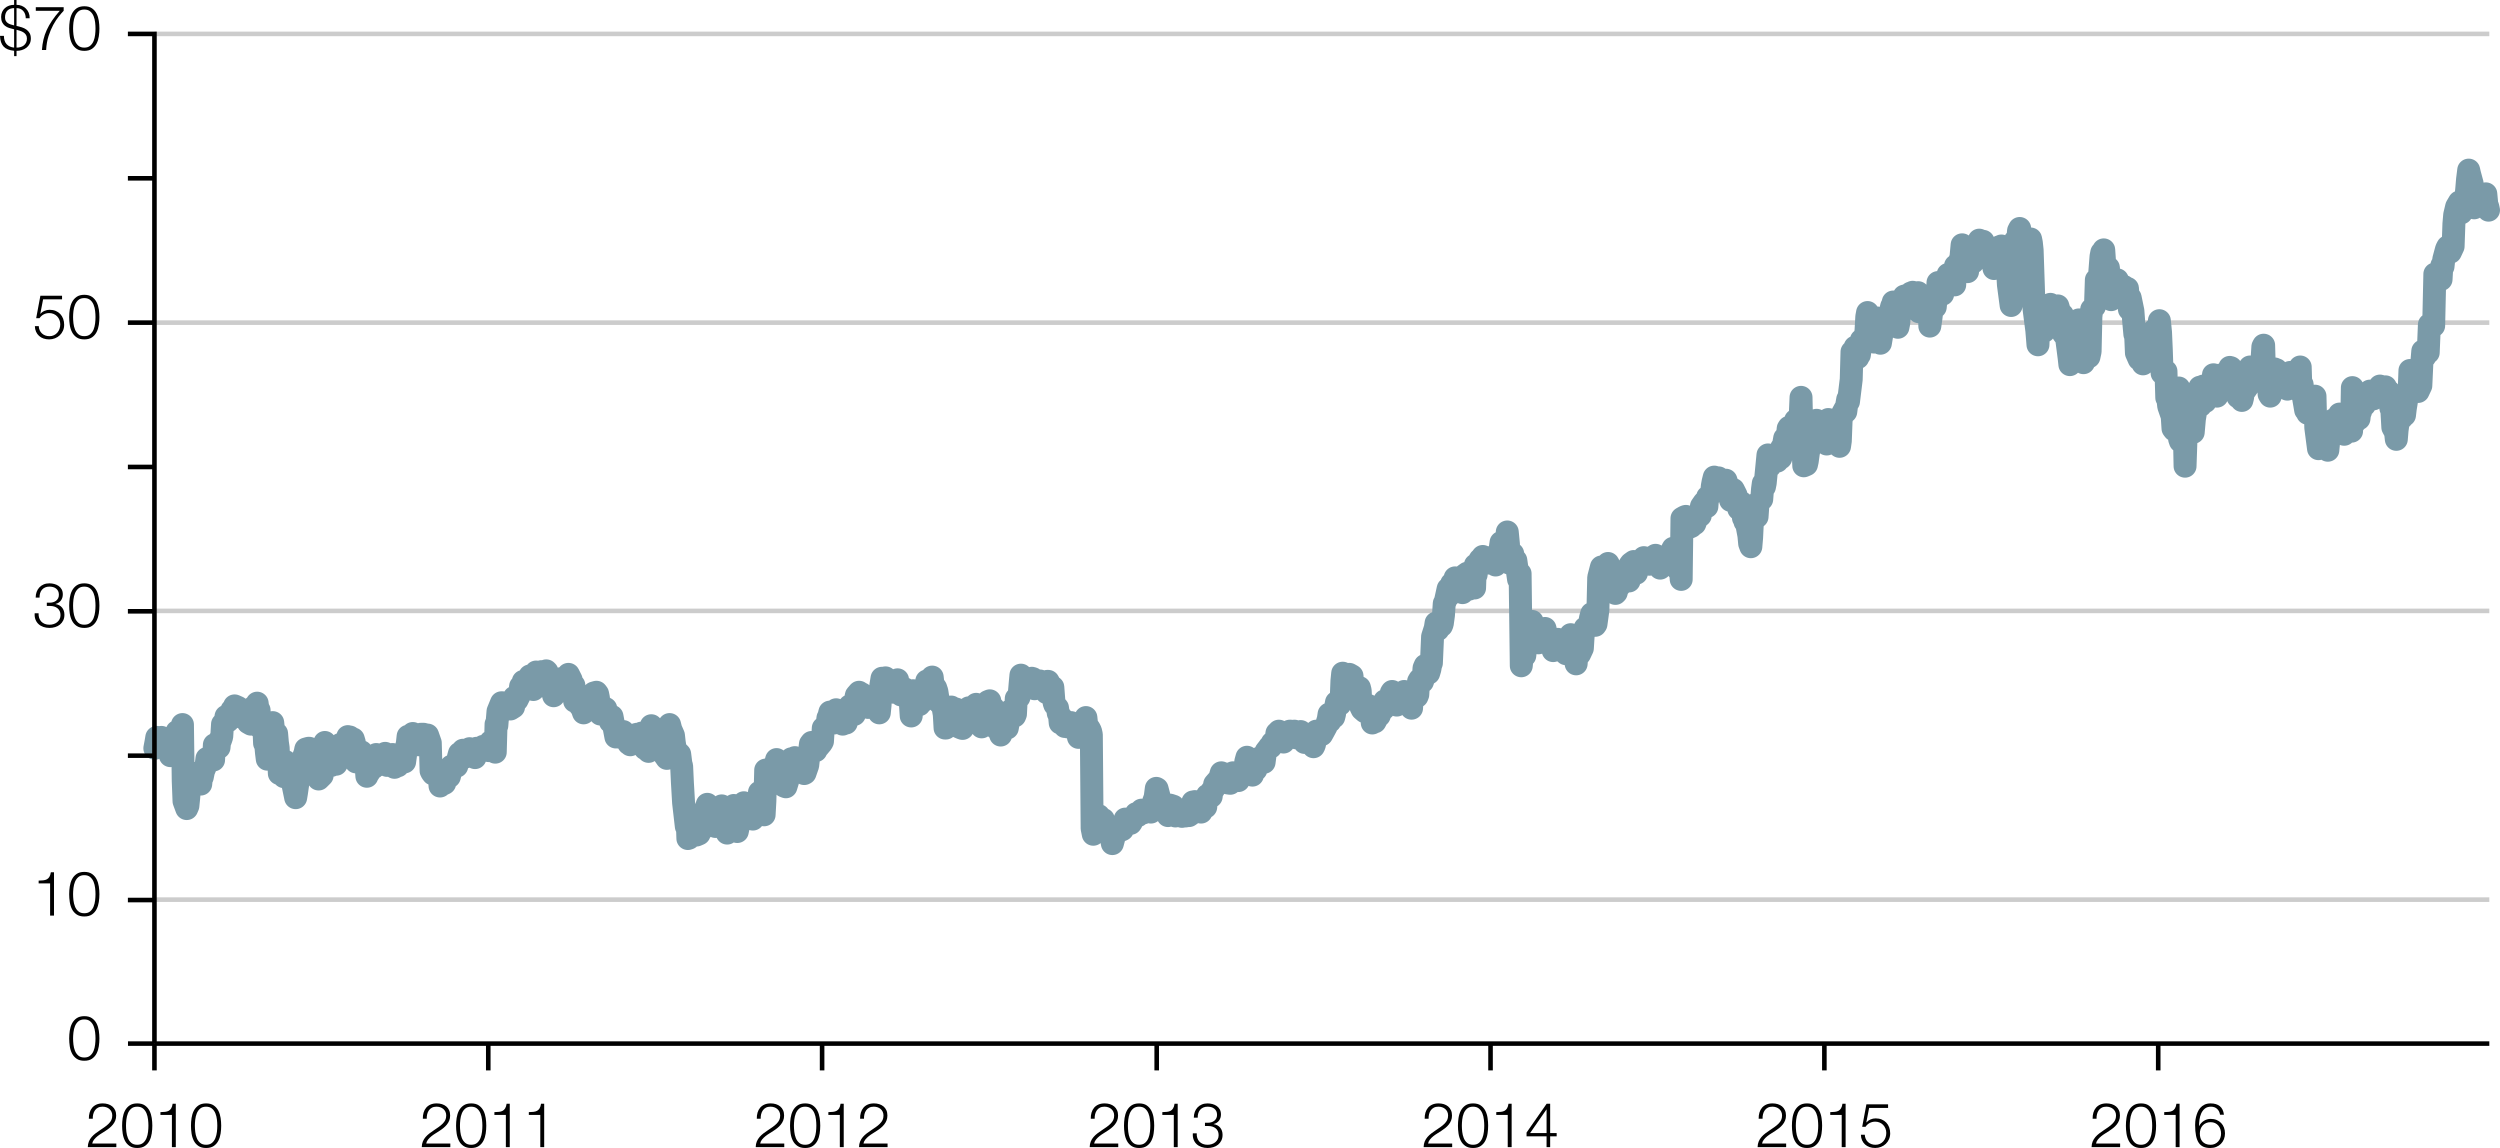 <?xml version="1.0" encoding="utf-8"?>
<!-- Generator: Adobe Illustrator 15.1.0, SVG Export Plug-In . SVG Version: 6.00 Build 0)  -->
<svg version="1.1" id="Layer_1" xmlns="http://www.w3.org/2000/svg" xmlns:xlink="http://www.w3.org/1999/xlink" x="0px" y="0px"
	 width="272.467px" height="125.116px" viewBox="0 0 272.467 125.116" enable-background="new 0 0 272.467 125.116"
	 xml:space="preserve">
<line fill="none" stroke="#CCCCCC" stroke-width="0.5" stroke-linejoin="round" stroke-miterlimit="10" x1="16.832" y1="3.697" x2="271.302" y2="3.697"/>
<line fill="none" stroke="#CCCCCC" stroke-width="0.5" stroke-linejoin="round" stroke-miterlimit="10" x1="16.832" y1="35.162" x2="271.302" y2="35.162"/>
<line fill="none" stroke="#CCCCCC" stroke-width="0.5" stroke-linejoin="round" stroke-miterlimit="10" x1="16.832" y1="66.583" x2="271.302" y2="66.583"/>
<line fill="none" stroke="#CCCCCC" stroke-width="0.5" stroke-linejoin="round" stroke-miterlimit="10" x1="16.832" y1="98.048" x2="271.302" y2="98.048"/>
<line fill="none" stroke="#000000" stroke-width="0.5" stroke-linejoin="round" stroke-miterlimit="10" x1="16.832" y1="113.738" x2="271.302" y2="113.738"/>
<line fill="none" stroke="#000000" stroke-width="0.5" stroke-linejoin="round" stroke-miterlimit="10" x1="235.216" y1="113.738" x2="235.216" y2="116.659"/>
<line fill="none" stroke="#000000" stroke-width="0.5" stroke-linejoin="round" stroke-miterlimit="10" x1="198.832" y1="113.738" x2="198.832" y2="116.659"/>
<line fill="none" stroke="#000000" stroke-width="0.5" stroke-linejoin="round" stroke-miterlimit="10" x1="162.449" y1="113.738" x2="162.449" y2="116.659"/>
<line fill="none" stroke="#000000" stroke-width="0.5" stroke-linejoin="round" stroke-miterlimit="10" x1="126.065" y1="113.738" x2="126.065" y2="116.659"/>
<line fill="none" stroke="#000000" stroke-width="0.5" stroke-linejoin="round" stroke-miterlimit="10" x1="89.598" y1="113.738" x2="89.598" y2="116.659"/>
<line fill="none" stroke="#000000" stroke-width="0.5" stroke-linejoin="round" stroke-miterlimit="10" x1="53.215" y1="113.738" x2="53.215" y2="116.659"/>
<line fill="none" stroke="#000000" stroke-width="0.5" stroke-linejoin="round" stroke-miterlimit="10" x1="16.832" y1="113.738" x2="16.832" y2="116.659"/>
<g>
	
		<polyline fill="none" stroke="#7A9AA8" stroke-width="2.5" stroke-linecap="round" stroke-linejoin="round" stroke-miterlimit="10" points="
		16.874,81.553 17.001,80.874 17.086,80.365 17.17,80.492 17.298,80.408 17.595,80.365 17.679,81.383 17.764,81.128 17.892,81.171 
		17.977,81.383 18.358,81.128 18.485,81.637 18.57,82.358 18.655,82.316 18.994,82.062 19.079,81.68 19.164,80.153 19.291,79.729 
		19.375,80.408 19.672,80.365 19.757,79.517 19.885,78.966 19.969,85.115 20.054,87.319 20.351,88.125 20.478,87.829 20.563,86.98 
		20.648,85.963 20.775,85.878 21.157,84.902 21.284,84.69 21.369,84.394 21.454,84.267 21.75,84.69 21.877,85.454 21.962,84.605 
		22.047,84.69 22.174,84.055 22.471,83.333 22.556,82.655 22.641,82.613 22.768,82.825 22.853,82.74 23.15,82.655 23.277,82.825 
		23.362,81.171 23.446,81.468 23.574,81.383 23.871,81.468 23.956,80.62 24.04,80.662 24.167,80.28 24.252,78.923 24.549,78.584 
		24.634,78.075 24.761,78.288 24.846,78.584 24.973,78.457 25.27,77.397 25.354,77.397 25.439,77.397 25.567,76.931 25.948,77.1 
		26.033,77.948 26.161,78.118 26.245,77.906 26.33,77.312 26.627,77.397 26.754,77.481 26.839,78.16 26.966,78.075 27.051,78.754 
		27.348,78.923 27.433,78.033 27.56,77.779 27.645,77.058 27.729,77.354 28.026,76.634 28.153,77.609 28.238,77.397 28.323,79.263 
		28.45,79.305 28.747,78.796 28.832,81.001 28.959,81.128 29.044,82.062 29.129,82.74 29.426,80.492 29.553,79.645 29.638,78.881 
		29.723,78.754 29.85,79.941 30.146,79.941 30.231,80.917 30.316,81.51 30.443,84.309 30.528,83.758 30.825,84.055 30.952,84.648 
		31.037,84.352 31.122,82.994 31.249,83.461 31.631,84.86 31.715,84.012 31.843,84.012 31.927,85.496 32.224,86.938 32.309,86.429 
		32.437,85.539 32.521,84.902 32.648,84.605 32.945,83.885 33.03,82.655 33.115,82.4 33.242,82.062 33.327,81.637 33.624,81.553 
		33.708,81.553 33.835,81.68 33.92,82.062 34.005,82.062 34.302,82.316 34.429,84.605 34.514,84.139 34.641,84.097 34.726,84.902 
		35.108,84.521 35.235,82.104 35.32,81.383 35.405,80.917 35.702,82.316 35.829,81.468 35.914,81.595 35.999,82.316 36.125,83.418 
		36.422,82.994 36.507,82.825 36.634,83.291 36.719,82.485 36.804,81.68 37.101,81.128 37.228,81.553 37.313,81.892 37.397,82.188 
		37.525,82.104 37.822,80.959 37.907,80.28 37.991,80.323 38.119,80.323 38.203,80.535 38.5,80.535 38.627,80.959 38.712,82.4 
		38.797,83.037 38.924,82.74 39.221,82.74 39.306,82.188 39.391,81.934 39.518,82.825 39.603,83.122 39.899,83.461 39.984,84.605 
		40.111,84.224 40.196,84.224 40.324,82.825 40.621,83.291 40.705,83.673 40.79,82.697 40.917,82.655 41.002,82.231 41.384,83.333 
		41.511,83.037 41.596,83.164 41.681,83.122 41.978,82.104 42.104,83.249 42.189,83.418 42.316,83.037 42.401,82.697 42.698,82.443 
		42.783,82.231 42.91,82.994 42.995,83.63 43.08,83.164 43.377,83.461 43.504,83.291 43.589,82.697 43.673,82.782 43.801,82.697 
		44.098,83.037 44.183,82.4 44.31,81.383 44.395,81.001 44.479,80.238 44.776,80.238 44.903,80.323 44.988,79.941 45.073,80.323 
		45.2,80.492 45.497,80.789 45.582,81.171 45.667,80.535 45.794,80.45 45.878,80.026 46.175,80.026 46.303,80.068 46.387,80.705 
		46.472,80.662 46.6,80.111 46.896,80.959 46.981,84.012 47.066,84.182 47.193,84.352 47.278,83.8 47.575,84.139 47.66,84.309 
		47.787,84.394 47.872,84.521 47.957,85.666 48.295,85.03 48.38,85.411 48.465,85.369 48.593,84.818 48.677,84.521 48.974,84.648 
		49.059,84.309 49.186,83.503 49.356,83.461 49.653,83.545 49.78,83.503 49.865,83.079 49.949,82.57 50.077,82.104 50.374,81.934 
		50.458,81.765 50.585,81.934 50.67,82.528 50.755,82.358 51.052,81.722 51.179,81.595 51.264,81.85 51.349,82.104 51.476,82.104 
		51.773,82.57 51.857,81.892 51.942,81.553 52.07,81.637 52.451,81.722 52.579,81.553 52.663,81.34 52.748,81.383 52.875,81.425 
		53.172,81.553 53.257,81.807 53.342,81.553 53.469,80.832 53.554,81.171 53.851,81.298 53.978,81.977 54.062,78.923 54.147,79.093 
		54.275,77.524 54.656,76.591 54.741,76.591 54.869,76.846 54.953,77.397 55.25,76.931 55.335,76.549 55.462,77.015 55.547,76.634 
		55.632,77.27 55.971,77.058 56.056,75.998 56.141,76.422 56.268,76.252 56.353,76.294 56.649,75.701 56.734,74.81 56.861,75.064 
		56.946,75.107 57.031,74.259 57.328,74.598 57.455,74.556 57.54,74.471 57.625,74.047 57.752,73.665 58.133,75.149 58.261,74.98 
		58.346,74.429 58.431,73.241 58.727,73.369 58.854,74.768 58.939,74.217 59.024,73.199 59.151,73.411 59.448,73.75 59.533,73.114 
		59.618,73.199 59.745,74.598 59.83,74.386 60.126,74.726 60.254,74.895 60.339,75.828 60.423,75.107 60.551,74.81 60.848,74.089 
		60.932,74.386 61.017,74.683 61.145,73.962 61.229,74.089 61.526,73.877 61.611,74.089 61.738,74.217 61.823,73.877 61.95,73.496 
		62.247,74.089 62.332,74.683 62.417,74.556 62.543,74.683 62.628,76.422 62.925,76.167 63.01,76.422 63.137,76.379 63.222,76.931 
		63.307,76.846 63.604,77.694 63.731,77.015 63.816,76.083 63.943,76.506 64.325,76.591 64.41,76.209 64.537,76.379 64.622,76.422 
		64.707,75.531 65.003,75.446 65.13,75.616 65.215,76.04 65.3,76.846 65.427,77.821 65.724,77.228 65.809,77.1 65.936,77.566 
		66.021,77.228 66.105,78.033 66.402,78.33 66.53,78.669 66.615,78.16 66.699,78.075 66.827,78.754 67.124,80.323 67.208,79.856 
		67.293,80.323 67.42,80.153 67.505,80.026 67.929,79.729 68.014,80.365 68.099,80.153 68.226,80.577 68.523,81.044 68.607,80.959 
		68.692,81.171 68.819,80.535 68.904,80.832 69.201,80.662 69.286,80.068 69.413,80.026 69.498,80.492 69.625,80.196 69.922,79.899 
		70.007,80.153 70.092,80.535 70.219,81.128 70.304,81.595 70.601,81.637 70.686,81.892 70.812,80.705 70.897,79.56 70.982,79.093 
		71.406,79.771 71.491,79.771 71.618,79.475 71.703,80.28 72,81.256 72.085,81.765 72.212,81.637 72.297,81.934 72.381,82.231 
		72.678,82.655 72.806,81.765 72.891,79.432 72.975,78.966 73.103,79.475 73.399,80.153 73.484,80.917 73.611,81.722 73.696,81.85 
		73.781,81.892 74.078,82.188 74.205,83.206 74.29,83.503 74.375,85.327 74.502,87.489 74.799,90.076 74.883,88.719 74.968,91.391 
		75.095,91.348 75.18,90.033 75.477,88.931 75.604,89.44 75.689,89.186 75.774,90.839 75.901,91.009 76.198,90.882 76.283,90.373 
		76.368,89.779 76.495,90.415 76.58,89.567 76.876,88.252 76.961,88.041 77.088,87.659 77.173,88.041 77.258,89.44 77.682,89.906 
		77.767,88.295 77.894,89.228 77.979,90.076 78.276,89.652 78.361,89.101 78.488,88.422 78.573,87.956 78.657,87.829 78.954,88.041 
		79.082,88.422 79.167,89.737 79.251,90.797 79.378,89.991 79.675,88.889 79.76,88.125 79.887,88.295 79.972,87.786 80.057,88.974 
		80.354,90.627 80.481,90.033 80.565,88.761 80.65,87.956 80.778,88.295 81.075,87.489 81.159,87.659 81.287,87.659 81.371,88.125 
		81.456,87.956 81.753,88.974 81.88,88.931 81.965,89.228 82.05,89.27 82.177,88.507 82.474,88.21 82.559,88.719 82.644,88.295 
		82.771,86.344 82.855,86.514 83.152,87.235 83.279,88.804 83.364,87.277 83.449,83.927 83.576,84.097 83.873,84.182 83.958,83.758 
		84.043,84.605 84.17,85.072 84.255,83.842 84.552,83.122 84.637,82.782 84.764,83.376 84.849,84.224 84.933,84.012 85.272,84.521 
		85.357,84.818 85.442,85.666 85.654,85.75 85.951,84.775 86.036,84.69 86.163,83.418 86.248,82.697 86.333,83.037 86.629,82.57 
		86.757,82.867 86.841,82.952 86.926,83.758 87.054,82.91 87.351,83.503 87.435,83.503 87.562,84.224 87.647,84.309 87.732,84.267 
		88.029,83.418 88.156,82.273 88.241,81.807 88.326,81.086 88.453,80.917 88.834,81.383 88.919,81.807 89.046,81.383 89.131,81.468 
		89.556,80.959 89.64,80.789 89.725,79.348 89.852,79.39 90.149,78.881 90.234,78.245 90.319,78.118 90.446,77.609 90.531,78.5 
		90.913,78.796 91.04,78.415 91.125,77.354 91.251,77.481 91.548,78.372 91.633,78.203 91.718,78.288 91.845,78.923 91.93,78.372 
		92.227,78.796 92.312,78.415 92.439,77.185 92.524,77.609 92.608,76.931 92.905,77.397 93.033,76.634 93.117,77.863 93.245,76.209 
		93.33,75.786 93.626,75.446 93.711,75.701 93.838,75.913 93.923,75.616 94.008,76.718 94.432,76.846 94.517,76.846 94.602,77.1 
		94.729,76.591 95.025,76.422 95.11,76.803 95.238,76.506 95.322,76.337 95.407,76.464 95.704,76.676 95.832,77.694 95.916,76.846 
		96.001,74.683 96.128,73.92 96.425,74.598 96.51,73.877 96.595,74.132 96.722,74.089 96.807,74.301 97.104,74.471 97.231,75.064 
		97.315,75.234 97.4,75.446 97.527,75.192 97.824,74.089 97.909,74.81 97.994,75.404 98.121,75.658 98.206,75.743 98.503,75.107 
		98.588,75.064 98.715,75.404 98.8,75.658 99.224,76.718 99.309,78.033 99.394,76.803 99.521,75.277 99.605,75.828 99.902,76.379 
		99.987,75.701 100.114,75.786 100.199,76.803 100.284,76.294 100.581,76.422 100.708,75.913 100.792,75.022 100.92,74.726 
		101.005,74.217 101.302,74.895 101.386,74.598 101.514,74.429 101.598,73.792 101.683,74.556 101.98,74.98 102.107,75.361 
		102.192,75.913 102.277,76.294 102.404,76.591 102.701,76.846 102.786,77.143 102.913,77.863 102.998,79.348 103.083,79.348 
		103.379,78.203 103.507,77.948 103.591,77.821 103.676,77.058 103.803,77.354 104.185,77.27 104.27,77.779 104.397,77.906 
		104.482,79.22 104.779,79.348 104.906,79.39 104.991,78.627 105.076,78.16 105.203,78.075 105.5,78.16 105.584,77.143 
		105.669,77.863 105.796,77.185 105.881,77.991 106.178,77.228 106.263,76.931 106.39,76.761 106.475,78.033 106.602,78.075 
		106.899,78.923 106.984,79.22 107.068,78.245 107.196,78.839 107.281,76.718 107.578,76.973 107.662,76.464 107.874,76.379 
		107.959,77.524 108.256,77.143 108.383,77.439 108.468,78.839 108.595,79.39 108.68,78.754 108.977,79.39 109.062,80.111 
		109.189,79.729 109.273,77.779 109.358,78.372 109.655,78.669 109.783,79.348 109.867,78.881 109.952,78.288 110.079,77.481 
		110.376,77.524 110.461,77.228 110.588,78.033 110.673,77.821 110.758,76.125 111.055,75.998 111.182,74.514 111.267,73.581 
		111.352,74.174 111.479,74.726 111.775,74.726 111.86,74.98 111.945,74.683 112.072,74.217 112.157,74.004 112.454,73.92 
		112.581,73.962 112.666,74.514 112.751,75.064 112.878,74.344 113.175,74.895 113.26,74.429 113.344,74.217 113.472,74.81 
		113.557,75.107 113.938,75.277 114.065,75.489 114.15,74.259 114.235,74.259 114.574,74.895 114.659,74.895 114.744,74.895 
		114.871,76.549 114.956,76.803 115.253,77.143 115.337,77.736 115.465,77.906 115.549,78.796 115.634,78.754 115.931,78.457 
		116.058,79.178 116.143,79.178 116.228,78.881 116.355,79.22 116.652,78.966 116.737,78.754 116.864,79.008 116.949,79.008 
		117.034,79.22 117.331,79.348 117.458,79.983 117.542,80.365 117.627,80.323 117.754,80.026 118.051,79.729 118.136,78.923 
		118.221,78.5 118.348,78.203 118.433,79.008 118.73,79.432 118.857,79.687 118.942,80.068 119.027,90.288 119.154,90.924 
		119.62,89.44 119.748,88.889 119.833,89.991 120.129,89.779 120.256,89.312 120.341,90.161 120.426,90.373 120.553,90.161 
		120.85,90.458 120.935,90.712 121.02,91.136 121.147,91.475 121.232,91.942 121.528,90.839 121.613,90.627 121.741,90.712 
		121.91,90.5 122.25,90.458 122.334,90.415 122.419,90.118 122.546,89.652 122.631,89.27 122.928,89.694 123.013,89.609 
		123.14,89.694 123.225,89.737 123.31,89.609 123.606,88.974 123.733,88.931 123.818,88.676 123.903,88.931 124.03,88.889 
		124.327,88.592 124.412,88.295 124.54,88.549 124.624,88.592 124.709,88.295 125.006,88.295 125.218,88.252 125.303,88.21 
		125.43,88.507 125.727,87.362 125.896,86.896 126.023,85.92 126.108,85.963 126.405,87.107 126.532,87.447 126.617,87.871 
		126.702,87.616 126.829,87.829 127.126,87.913 127.211,87.701 127.296,88.889 127.423,88.337 127.508,87.744 127.89,87.871 
		128.017,88.592 128.102,88.931 128.229,88.719 128.525,88.719 128.61,88.676 128.695,88.931 128.822,88.974 128.907,88.507 
		129.204,88.931 129.289,88.38 129.416,88.295 129.501,88.507 129.585,88.889 129.882,88.676 130.01,87.404 130.095,87.574 
		130.222,87.362 130.307,87.701 130.688,87.574 130.815,88.168 130.9,88.507 130.984,88.21 131.281,88.041 131.409,87.956 
		131.493,86.853 131.578,86.684 131.706,86.853 132.003,86.811 132.087,86.175 132.215,86.09 132.3,85.963 132.384,85.454 
		132.681,85.115 132.809,85.072 132.894,84.945 132.978,84.648 133.105,84.224 133.402,84.521 133.486,84.394 133.571,84.352 
		133.698,84.902 133.783,85.327 134.08,85.369 134.208,84.775 134.292,84.733 134.377,84.224 134.801,84.563 134.886,84.605 
		134.971,85.072 135.098,84.818 135.183,84.69 135.479,84.521 135.564,83.97 135.691,83.673 135.776,82.994 135.903,82.528 
		136.2,84.097 136.285,83.249 136.37,84.097 136.497,84.479 136.582,84.097 136.879,83.885 136.964,83.63 137.091,83.122 
		137.176,82.655 137.261,83.037 137.558,82.443 137.685,82.697 137.77,83.079 137.896,82.104 137.981,81.892 138.278,81.51 
		138.363,81.383 138.49,81.425 138.575,81.171 138.66,80.959 138.957,81.001 139.084,80.492 139.169,79.899 139.254,80.111 
		139.381,79.687 139.678,79.983 139.763,80.153 139.89,80.874 139.975,80.323 140.06,80.068 140.483,79.729 140.568,79.687 
		140.653,79.687 140.78,80.153 141.077,79.687 141.162,80.026 141.247,80.408 141.374,80.153 141.459,79.856 141.756,79.729 
		141.883,80.026 141.968,80.577 142.053,80.492 142.18,80.917 142.477,80.492 142.562,80.026 142.646,80.238 142.773,80.705 
		142.858,80.789 143.155,81.383 143.239,81.213 143.367,80.662 143.452,79.687 143.536,80.365 143.876,79.814 143.961,80.026 
		144.046,80.068 144.258,79.687 144.555,79.135 144.639,78.796 144.767,78.372 144.852,77.821 144.936,78.627 145.232,77.948 
		145.36,78.16 145.444,77.821 145.529,77.228 145.657,76.549 145.954,76.803 146.038,76.761 146.166,76.337 146.251,74.217 
		146.335,73.369 146.632,75.022 146.76,73.877 146.844,74.344 146.929,73.75 147.057,73.496 147.354,73.665 147.438,74.895 
		147.565,74.598 147.649,74.98 147.734,74.98 148.031,75.446 148.159,74.938 148.243,75.277 148.328,77.058 148.455,77.312 
		148.753,77.566 148.837,77.312 148.922,77.609 149.049,77.27 149.134,76.888 149.431,77.1 149.558,78.796 149.643,78.203 
		149.728,78.033 149.854,78.669 150.236,77.948 150.321,77.991 150.448,77.651 150.533,77.481 150.83,77.228 150.915,76.379 
		151.042,76.506 151.127,76.718 151.212,76.379 151.551,76.294 151.636,75.489 151.721,75.361 151.848,75.531 151.933,76.209 
		152.229,76.846 152.314,75.955 152.441,76.252 152.526,75.955 152.611,75.998 152.908,76.083 153.035,75.361 153.12,75.955 
		153.205,76.422 153.332,76.083 153.629,76.083 153.714,76.846 153.841,77.185 153.926,75.786 154.011,75.658 154.308,75.361 
		154.435,75.913 154.52,75.701 154.604,74.259 154.731,74.047 155.028,74.301 155.113,74.047 155.198,72.817 155.325,72.521 
		155.41,72.775 155.707,73.369 155.834,72.944 155.919,72.478 156.004,72.266 156.131,69.382 156.428,68.45 156.513,67.898 
		156.598,68.025 156.725,68.619 156.81,68.025 157.106,68.195 157.19,67.983 157.318,67.05 157.403,65.778 157.53,65.523 
		157.827,64.167 157.912,64.93 157.997,64.294 158.124,63.955 158.209,63.615 158.506,63.446 158.59,62.979 158.718,63.149 
		158.887,63.021 159.227,63.276 159.312,64.379 159.396,64.591 159.523,63.446 159.608,62.683 159.905,62.47 159.989,62.852 
		160.117,64.209 160.201,63.87 160.286,64.04 160.583,63.615 160.711,64.082 160.795,61.58 160.88,62.64 161.007,61.538 
		161.304,60.986 161.389,60.944 161.601,60.647 161.686,60.944 161.982,61.156 162.109,60.774 162.279,61.368 162.407,60.901 
		162.703,60.817 162.788,61.41 162.873,61.156 163,61.58 163.085,61.325 163.382,60.901 163.509,59.714 163.594,59.121 
		163.679,59.714 163.806,59.672 164.188,59.375 164.272,57.976 164.399,59.29 164.484,61.368 164.781,61.453 164.866,60.35 
		164.993,61.368 165.078,61.071 165.205,61.071 165.502,63.149 165.587,62.64 165.672,62.513 165.799,72.563 165.884,71.715 
		166.181,71.46 166.266,70.655 166.393,68.916 166.478,68.916 166.562,68.916 166.986,67.729 167.071,68.958 167.198,68.492 
		167.283,69.382 167.58,69.213 167.665,70.061 167.792,70.019 167.877,69.552 167.962,68.958 168.259,69.467 168.386,68.492 
		168.471,68.874 168.556,69.51 168.683,69.34 168.979,69.849 169.064,70.442 169.191,70.655 169.276,70.909 169.361,70.782 
		169.658,70.57 169.785,69.679 169.87,69.764 169.955,70.23 170.082,70.061 170.379,70.442 170.464,71.079 170.549,70.994 
		170.676,71.248 170.761,71.036 171.058,69.934 171.185,69.17 171.27,69.382 171.354,69.382 171.481,70.146 171.778,72.351 
		171.863,71.375 171.947,70.315 172.075,71.079 172.16,71.291 172.457,70.655 172.541,69.298 172.669,68.704 172.753,68.45 
		173.178,68.322 173.263,67.813 173.347,67.347 173.475,66.881 173.56,68.068 173.855,68.153 173.94,68.025 174.068,67.093 
		174.153,66.457 174.237,62.937 174.534,61.792 174.661,62.386 174.746,62.216 174.874,62.131 174.959,62.258 175.255,61.41 
		175.34,61.58 175.468,62.343 175.552,63.403 175.637,63.403 175.934,63.403 176.062,64.675 176.146,64.591 176.23,64.251 
		176.357,64.04 176.739,63.531 176.867,63.531 176.951,62.768 177.036,63.318 177.333,62.937 177.46,63.234 177.545,63.318 
		177.63,61.58 177.757,61.41 178.054,61.198 178.139,61.41 178.224,62.046 178.351,62.47 178.436,62.089 178.732,61.707 
		178.859,61.538 178.944,61.071 179.029,60.944 179.156,60.774 179.453,60.901 179.538,61.41 179.623,61.198 179.75,61.495 
		179.835,60.944 180.132,61.368 180.217,60.647 180.344,60.986 180.429,60.52 180.853,61.113 180.938,61.919 181.022,61.623 
		181.149,61.58 181.234,61.495 181.531,60.774 181.616,61.368 181.743,60.817 181.828,61.41 181.913,60.647 182.21,60.011 
		182.337,59.757 182.422,60.562 182.507,61.113 182.634,61.75 182.931,62.131 183.016,62.258 183.143,61.877 183.228,63.149 
		183.312,56.491 183.609,56.322 183.736,56.279 183.821,57.424 183.906,57.467 184.033,57.509 184.33,57.382 184.415,57.297 
		184.5,56.916 184.627,57.085 184.712,57.085 185.009,56.279 185.136,56.322 185.221,55.982 185.306,56.194 185.433,55.177 
		185.729,54.753 185.814,54.753 185.899,54.753 186.026,55.219 186.111,54.159 186.535,53.82 186.62,52.972 186.705,52.505 
		186.832,51.997 187.129,52.59 187.214,52.505 187.298,52.081 187.426,52.463 187.511,52.675 187.808,53.311 187.892,52.336 
		188.02,52.717 188.104,52.336 188.188,52.59 188.528,53.947 188.613,54.541 188.697,54.074 188.825,54.244 188.909,53.354 
		189.206,53.947 189.291,54.583 189.419,54.837 189.503,55.474 189.588,54.625 189.885,54.837 190.012,56.449 190.097,56.025 
		190.182,56.873 190.309,56.788 190.605,58.357 190.69,59.248 190.817,59.587 190.902,58.612 190.987,56.873 191.284,56.534 
		191.411,55.05 191.496,56.322 191.581,55.134 191.708,54.668 192.005,54.414 192.09,53.311 192.175,52.675 192.302,53.057 
		192.387,52.633 192.684,49.58 192.811,50.173 192.896,50.809 192.98,50.47 193.107,50.046 193.404,49.622 193.489,49.707 
		193.574,49.834 193.701,50.258 193.786,49.707 194.083,49.919 194.168,48.816 194.295,48.689 194.38,48.477 194.507,47.756 
		194.804,47.459 194.889,46.696 194.974,46.569 195.186,46.738 195.482,48.01 195.567,47.078 195.694,45.806 195.779,46.145 
		195.864,45.848 196.161,46.229 196.288,43.304 196.373,47.035 196.5,48.477 196.585,50.767 196.882,50.64 196.967,50.258 
		197.094,49.325 197.179,48.986 197.264,48.689 197.561,47.671 197.688,46.399 197.772,46.484 197.984,45.806 198.281,46.229 
		198.366,46.526 198.493,46.865 198.663,47.501 198.96,47.883 199.087,48.392 199.172,47.883 199.257,45.721 199.384,46.781 
		199.681,47.501 199.766,47.205 199.85,47.883 199.978,47.883 200.062,48.307 200.486,48.646 200.571,48.053 200.655,45.848 
		200.783,45.127 201.08,44.576 201.165,44.873 201.249,44.236 201.377,43.516 201.462,43.77 201.758,41.353 201.843,38.342 
		201.971,38.851 202.055,38.257 202.183,37.833 202.479,38.978 202.563,38.045 202.648,38.682 202.776,37.791 202.86,37.07 
		203.242,36.9 203.37,36.052 203.454,34.526 203.539,34.06 203.836,35.501 203.963,35.501 204.048,36.561 204.176,36.519 
		204.26,37.282 204.557,34.653 204.642,36.477 204.769,36.9 204.854,36.604 204.938,37.409 205.235,35.628 205.362,35.713 
		205.447,35.119 205.532,34.61 205.659,35.204 205.956,34.313 206.041,33.89 206.168,33.381 206.253,33.338 206.338,32.915 
		206.635,33.635 206.762,33.805 206.847,35.671 206.932,35.247 207.059,33.932 207.355,32.702 207.44,32.618 207.525,32.278 
		207.652,32.236 208.034,32.236 208.161,32.787 208.246,31.939 208.331,31.981 208.458,31.854 208.755,32.66 208.84,32.872 
		208.925,32.066 209.052,31.896 209.137,33.975 209.434,32.999 209.519,32.915 209.646,32.915 209.73,32.702 209.815,33.126 
		210.154,32.533 210.239,33.042 210.324,35.543 210.451,34.653 210.536,33.932 210.833,32.999 210.918,33.466 211.045,32.151 
		211.13,32.363 211.215,30.794 211.512,31.642 211.639,31.685 211.724,32.066 211.851,31.43 211.936,30.879 212.232,30.625 
		212.317,29.904 212.444,30.54 212.529,29.861 212.614,30.54 213.038,31.049 213.123,28.971 213.208,29.141 213.335,28.928 
		213.632,28.292 213.717,28.038 213.844,26.681 213.929,28.25 214.014,27.656 214.31,28.759 214.438,29.607 214.522,28.462 
		214.606,28.165 214.734,28.25 215.031,28.589 215.116,28.038 215.2,27.529 215.328,26.681 215.413,26.723 215.709,26.172 
		215.837,26.384 215.922,27.147 216.006,26.936 216.134,26.299 216.431,27.868 216.515,28.123 216.6,27.402 216.728,28.038 
		217.108,28.038 217.193,28.547 217.321,29.268 217.405,29.056 217.49,28.08 217.83,27.529 217.914,26.893 217.999,27.105 
		218.127,26.808 218.211,27.062 218.508,27.02 218.593,29.31 218.72,29.056 218.805,29.564 218.89,31.049 219.187,33.296 
		219.313,31.6 219.398,26.936 219.483,27.105 219.61,26.257 219.907,26.129 219.992,25.154 220.119,24.9 220.204,26.469 
		220.289,28.335 220.586,25.917 220.713,27.783 220.798,28.462 220.883,27.402 221.01,26.723 221.307,26.045 221.392,26.469 
		221.477,27.274 221.604,31.006 221.688,33.72 221.985,36.01 222.112,37.579 222.197,35.077 222.282,33.126 222.409,33.338 
		222.706,34.313 222.791,36.095 222.876,34.187 223.003,34.398 223.088,35.119 223.47,33.169 223.597,33.763 223.682,33.593 
		223.809,34.526 224.105,34.907 224.19,33.932 224.275,33.338 224.402,33.763 224.487,35.586 224.784,34.313 224.869,36.349 
		224.996,36.519 225.081,36.349 225.166,36.349 225.505,38.978 225.59,39.741 225.675,38.639 225.802,37.96 225.887,36.688 
		226.184,36.9 226.269,36.773 226.396,35.798 226.48,35.84 226.565,34.865 226.862,34.865 226.989,35.247 227.074,39.529 
		227.159,38.554 227.286,37.876 227.583,38.3 227.668,38.894 227.795,38.3 227.88,34.526 227.964,33.72 228.261,33.423 
		228.389,33.042 228.474,30.497 228.558,31.261 228.686,31.77 228.982,27.953 229.066,27.529 229.151,27.783 229.279,27.232 
		229.363,28.462 229.66,29.861 229.788,29.183 229.872,30.285 229.957,32.278 230.085,32.66 230.382,32.066 230.466,32.109 
		230.551,31.049 230.679,30.794 230.763,30.497 231.06,31.091 231.145,31.388 231.271,31.303 231.484,31.218 231.78,32.236 
		231.865,31.43 231.95,32.49 232.077,33.72 232.162,32.448 232.459,33.89 232.544,35.035 232.671,36.434 232.756,36.519 
		232.841,38.469 233.138,39.148 233.265,38.639 233.35,36.561 233.478,38.469 233.562,39.657 233.858,38.554 233.943,39.105 
		234.07,39.317 234.155,38.554 234.537,38.766 234.664,37.791 234.749,37.664 234.834,35.925 235.258,37.579 235.343,34.95 
		235.47,36.222 235.555,38.13 235.64,40.674 235.937,40.674 236.063,40.462 236.148,43.346 236.233,43.134 236.36,44.279 
		236.742,45.381 236.827,46.696 236.954,46.865 237.039,44.194 237.336,44.83 237.463,42.286 237.548,47.841 237.633,48.095 
		237.76,47.841 238.057,46.569 238.142,50.809 238.227,48.35 238.354,45.339 238.438,46.908 238.735,45.593 238.82,43.431 
		238.947,43.939 239.032,47.12 239.159,45.678 239.541,43.346 239.626,43.176 239.753,42.201 239.838,44.194 240.135,42.074 
		240.22,43.134 240.347,43.77 240.432,43.346 240.517,42.159 240.812,42.243 240.94,42.201 241.025,42.159 241.152,41.989 
		241.237,40.844 241.534,42.837 241.618,43.176 241.746,42.201 241.831,42.243 241.915,40.887 242.212,41.099 242.34,42.286 
		242.425,42.201 242.509,40.759 242.637,40.59 242.934,40.335 243.019,40.039 243.146,40.081 243.23,40.208 243.611,41.183 
		243.739,41.099 243.823,41.734 243.908,43.261 244.036,43.261 244.333,43.643 244.417,43.304 244.502,42.371 244.63,42.159 
		244.714,42.498 245.011,42.074 245.139,41.438 245.223,39.996 245.308,40.632 245.436,40.377 245.731,40.462 245.816,40.674 
		245.901,41.226 246.028,41.141 246.113,40.759 246.41,41.141 246.495,39.741 246.622,37.791 246.707,37.621 246.792,40.462 
		247.131,40.335 247.216,41.311 247.301,42.964 247.428,43.176 247.513,41.904 247.81,41.947 247.895,40.208 248.021,40.887 
		248.106,40.293 248.191,41.226 248.488,41.099 248.615,41.311 248.7,41.141 248.785,41.777 248.912,41.396 249.209,41.777 
		249.294,42.413 249.421,42.116 249.506,40.759 249.591,40.59 250.015,41.056 250.1,41.014 250.185,40.929 250.312,41.48 
		250.608,40.208 250.693,39.996 250.778,42.795 250.905,41.904 250.99,42.964 251.287,44.703 251.414,44.491 251.499,45.042 
		251.584,45.042 251.711,44.703 252.008,43.685 252.093,44.745 252.178,43.855 252.305,43.176 252.39,46.611 252.687,48.901 
		252.813,47.501 252.898,47.671 252.983,46.908 253.11,47.12 253.492,48.265 253.577,48.307 253.704,49.071 253.789,48.18 
		254.086,47.417 254.171,46.569 254.298,45.763 254.383,46.018 254.468,46.272 254.807,46.441 254.892,45.806 254.977,45.127 
		255.104,45.424 255.188,45.975 255.485,47.332 255.569,46.526 255.697,46.018 255.782,46.653 255.866,46.314 256.163,46.229 
		256.291,46.993 256.376,42.243 256.46,45.042 256.588,46.102 256.885,45.593 256.969,45.551 257.097,45.636 257.182,44.915 
		257.266,44.873 257.562,43.558 257.69,44.151 257.774,44.024 257.859,43.388 257.987,43.007 258.284,42.625 258.368,42.795 
		258.453,43.134 258.58,43.304 258.665,43.473 258.962,43.007 259.09,42.795 259.174,42.54 259.259,42.71 259.386,42.074 
		259.768,42.201 259.853,42.583 259.979,42.159 260.064,43.134 260.361,42.667 260.446,43.346 260.573,44.491 260.658,44.321 
		260.785,46.569 261.082,47.12 261.167,47.883 261.252,46.865 261.379,45.975 261.464,45.381 261.761,45.551 261.846,45.169 
		261.973,44.576 262.058,45.254 262.143,44.533 262.439,42.71 262.566,42.583 262.651,40.377 262.778,40.547 262.863,41.692 
		263.16,41.438 263.245,41.947 263.372,42.498 263.457,42.456 263.542,42.667 263.839,42.031 263.966,39.275 264.051,38.257 
		264.136,38.766 264.263,38.894 264.56,38.385 264.645,38.427 264.771,35.374 264.856,35.332 264.941,35.755 265.238,35.501 
		265.365,29.861 265.45,30.625 265.535,30.243 265.662,30.752 265.959,30.2 266.044,30.455 266.129,28.928 266.256,29.056 
		266.341,28.25 266.638,27.147 266.765,26.893 266.85,27.317 266.935,26.766 267.062,27.487 267.358,26.851 267.443,24.391 
		267.528,23.416 267.74,22.525 268.037,22.017 268.122,22.652 268.249,23.204 268.334,22.864 268.461,22.483 268.758,21.465 
		268.843,20.575 268.928,19.557 269.055,18.539 269.14,18.921 269.437,20.023 269.521,21.932 269.648,22.652 269.733,21.762 
		269.817,22.44 270.114,21.338 270.242,21.592 270.326,22.229 270.454,22.355 270.539,21.677 270.92,21.126 271.048,22.483 
		271.132,22.525 271.217,22.907 	"/>
</g>
<g>
	<g>
		<path d="M10.027,110.974c0.214,0.151,0.38,0.343,0.5,0.577c0.119,0.234,0.2,0.495,0.243,0.783
			c0.042,0.288,0.064,0.569,0.064,0.844c0,0.279-0.021,0.562-0.064,0.851c-0.043,0.288-0.124,0.549-0.243,0.783
			c-0.119,0.234-0.286,0.425-0.5,0.574s-0.494,0.223-0.84,0.223c-0.342,0-0.621-0.075-0.837-0.223s-0.384-0.339-0.503-0.574
			c-0.119-0.234-0.2-0.495-0.243-0.783c-0.042-0.288-0.064-0.569-0.064-0.844c0-0.279,0.021-0.562,0.064-0.851
			c0.043-0.288,0.124-0.549,0.243-0.783c0.119-0.234,0.287-0.426,0.503-0.577c0.216-0.15,0.495-0.226,0.837-0.226
			C9.533,110.748,9.813,110.823,10.027,110.974z M8.539,111.314c-0.162,0.14-0.285,0.313-0.368,0.52
			c-0.083,0.207-0.139,0.432-0.166,0.675c-0.027,0.243-0.041,0.466-0.041,0.668c0,0.207,0.014,0.431,0.041,0.671
			c0.027,0.241,0.082,0.466,0.166,0.675c0.083,0.209,0.206,0.384,0.368,0.523c0.162,0.14,0.378,0.209,0.648,0.209
			s0.486-0.07,0.648-0.209c0.162-0.139,0.285-0.314,0.368-0.523c0.083-0.209,0.138-0.434,0.165-0.675
			c0.027-0.241,0.041-0.464,0.041-0.671c0-0.203-0.013-0.425-0.041-0.668c-0.027-0.243-0.082-0.468-0.165-0.675
			c-0.083-0.207-0.206-0.38-0.368-0.52c-0.162-0.139-0.378-0.209-0.648-0.209S8.701,111.175,8.539,111.314z"/>
	</g>
</g>
<g>
	<g>
		<path d="M4.715,95.945c0.15-0.016,0.281-0.053,0.392-0.111c0.11-0.059,0.202-0.147,0.276-0.267s0.127-0.287,0.159-0.503h0.344
			v4.725H5.46v-3.51H4.212v-0.304C4.396,95.971,4.564,95.961,4.715,95.945z"/>
		<path d="M10.027,95.25c0.214,0.151,0.38,0.343,0.5,0.577c0.119,0.234,0.2,0.495,0.243,0.783c0.042,0.288,0.064,0.569,0.064,0.844
			c0,0.279-0.021,0.562-0.064,0.851c-0.043,0.288-0.124,0.549-0.243,0.783c-0.119,0.234-0.286,0.425-0.5,0.574
			s-0.494,0.223-0.84,0.223c-0.342,0-0.621-0.075-0.837-0.223s-0.384-0.339-0.503-0.574c-0.119-0.234-0.2-0.495-0.243-0.783
			c-0.042-0.288-0.064-0.569-0.064-0.844c0-0.279,0.021-0.562,0.064-0.851c0.043-0.288,0.124-0.549,0.243-0.783
			c0.119-0.234,0.287-0.426,0.503-0.577c0.216-0.15,0.495-0.226,0.837-0.226C9.533,95.024,9.813,95.1,10.027,95.25z M8.539,95.591
			c-0.162,0.14-0.285,0.313-0.368,0.52c-0.083,0.207-0.139,0.432-0.166,0.675c-0.027,0.243-0.041,0.466-0.041,0.668
			c0,0.207,0.014,0.431,0.041,0.671c0.027,0.241,0.082,0.466,0.166,0.675c0.083,0.209,0.206,0.384,0.368,0.523
			c0.162,0.14,0.378,0.209,0.648,0.209s0.486-0.07,0.648-0.209c0.162-0.139,0.285-0.314,0.368-0.523
			c0.083-0.209,0.138-0.434,0.165-0.675c0.027-0.241,0.041-0.464,0.041-0.671c0-0.203-0.013-0.425-0.041-0.668
			c-0.027-0.243-0.082-0.468-0.165-0.675c-0.083-0.207-0.206-0.38-0.368-0.52c-0.162-0.139-0.378-0.209-0.648-0.209
			S8.701,95.452,8.539,95.591z"/>
	</g>
</g>
<g>
	<g>
		<path d="M4.269,67.35c0.052,0.153,0.128,0.283,0.229,0.392c0.102,0.108,0.228,0.192,0.378,0.253
			c0.15,0.061,0.32,0.091,0.509,0.091c0.158,0,0.308-0.022,0.453-0.068c0.144-0.045,0.272-0.112,0.384-0.202
			c0.113-0.09,0.203-0.2,0.27-0.331c0.068-0.13,0.102-0.279,0.102-0.445c0-0.171-0.029-0.318-0.088-0.442
			c-0.059-0.124-0.14-0.227-0.243-0.31c-0.104-0.083-0.224-0.146-0.361-0.186S5.618,66.04,5.46,66.04H5.103v-0.358H5.46
			c0.108,0,0.22-0.017,0.334-0.05s0.218-0.085,0.311-0.155c0.092-0.07,0.167-0.159,0.226-0.267c0.058-0.108,0.087-0.236,0.087-0.385
			c0-0.158-0.027-0.292-0.081-0.402c-0.054-0.11-0.128-0.203-0.223-0.277c-0.094-0.074-0.204-0.128-0.327-0.162
			c-0.124-0.034-0.258-0.051-0.402-0.051c-0.175,0-0.331,0.029-0.466,0.088c-0.135,0.059-0.249,0.141-0.341,0.246
			c-0.092,0.106-0.161,0.232-0.206,0.378c-0.045,0.146-0.065,0.307-0.061,0.483H3.888c0-0.225,0.035-0.432,0.105-0.621
			c0.069-0.189,0.168-0.352,0.297-0.489s0.285-0.245,0.469-0.324c0.184-0.079,0.391-0.118,0.621-0.118
			c0.185,0,0.365,0.024,0.54,0.071c0.176,0.047,0.332,0.12,0.469,0.216s0.248,0.22,0.331,0.371c0.083,0.151,0.125,0.332,0.125,0.543
			c0,0.256-0.068,0.479-0.206,0.668c-0.138,0.189-0.334,0.315-0.591,0.378v0.013c0.311,0.05,0.55,0.179,0.719,0.388
			c0.169,0.209,0.253,0.469,0.253,0.78c0,0.234-0.044,0.44-0.132,0.618s-0.206,0.327-0.354,0.449
			c-0.148,0.122-0.322,0.212-0.52,0.273c-0.198,0.061-0.405,0.091-0.621,0.091c-0.243,0-0.467-0.036-0.671-0.108
			c-0.205-0.072-0.38-0.175-0.527-0.311c-0.146-0.135-0.256-0.301-0.331-0.5C3.79,67.32,3.762,67.093,3.78,66.836h0.425
			C4.196,67.025,4.217,67.197,4.269,67.35z"/>
		<path d="M10.027,63.802c0.214,0.151,0.38,0.343,0.5,0.577c0.119,0.234,0.2,0.495,0.243,0.783c0.042,0.288,0.064,0.569,0.064,0.844
			c0,0.279-0.021,0.562-0.064,0.851c-0.043,0.288-0.124,0.549-0.243,0.783c-0.119,0.234-0.286,0.425-0.5,0.574
			s-0.494,0.223-0.84,0.223c-0.342,0-0.621-0.075-0.837-0.223s-0.384-0.339-0.503-0.574c-0.119-0.234-0.2-0.495-0.243-0.783
			c-0.042-0.288-0.064-0.569-0.064-0.844c0-0.279,0.021-0.562,0.064-0.851c0.043-0.288,0.124-0.549,0.243-0.783
			c0.119-0.234,0.287-0.426,0.503-0.577c0.216-0.15,0.495-0.226,0.837-0.226C9.533,63.576,9.813,63.652,10.027,63.802z
			 M8.539,64.143c-0.162,0.14-0.285,0.313-0.368,0.52c-0.083,0.207-0.139,0.432-0.166,0.675c-0.027,0.243-0.041,0.466-0.041,0.668
			c0,0.207,0.014,0.431,0.041,0.671c0.027,0.241,0.082,0.466,0.166,0.675c0.083,0.209,0.206,0.384,0.368,0.523
			c0.162,0.14,0.378,0.209,0.648,0.209s0.486-0.07,0.648-0.209c0.162-0.139,0.285-0.314,0.368-0.523
			c0.083-0.209,0.138-0.434,0.165-0.675c0.027-0.241,0.041-0.464,0.041-0.671c0-0.203-0.013-0.425-0.041-0.668
			c-0.027-0.243-0.082-0.468-0.165-0.675c-0.083-0.207-0.206-0.38-0.368-0.52c-0.162-0.139-0.378-0.209-0.648-0.209
			S8.701,64.004,8.539,64.143z"/>
	</g>
</g>
<g>
	<g>
		<path d="M4.323,35.991c0.061,0.135,0.143,0.25,0.247,0.348c0.103,0.097,0.225,0.171,0.364,0.223s0.291,0.078,0.452,0.078
			c0.185,0,0.349-0.035,0.493-0.105c0.144-0.069,0.268-0.164,0.372-0.283s0.182-0.257,0.236-0.412
			c0.054-0.155,0.081-0.318,0.081-0.49c0-0.175-0.031-0.337-0.091-0.486c-0.061-0.148-0.144-0.278-0.25-0.388
			c-0.105-0.11-0.233-0.197-0.381-0.26s-0.311-0.095-0.486-0.095c-0.216,0-0.417,0.048-0.601,0.146
			c-0.185,0.097-0.335,0.235-0.453,0.415H3.942l0.459-2.45h2.362v0.391H4.698l-0.304,1.566l0.014,0.013
			c0.117-0.139,0.265-0.248,0.445-0.324c0.18-0.077,0.365-0.115,0.554-0.115c0.243,0,0.462,0.041,0.658,0.121
			c0.196,0.081,0.362,0.194,0.5,0.338c0.137,0.144,0.243,0.316,0.317,0.516s0.111,0.42,0.111,0.658c0,0.229-0.042,0.442-0.128,0.638
			c-0.085,0.196-0.203,0.365-0.351,0.506c-0.148,0.142-0.323,0.252-0.523,0.331C5.79,36.95,5.578,36.99,5.353,36.99
			c-0.22,0-0.424-0.033-0.611-0.098c-0.187-0.065-0.349-0.16-0.486-0.284c-0.137-0.124-0.247-0.275-0.328-0.456
			c-0.081-0.18-0.124-0.382-0.128-0.607h0.425C4.23,35.707,4.263,35.855,4.323,35.991z"/>
		<path d="M10.027,32.355c0.214,0.151,0.38,0.343,0.5,0.577c0.119,0.234,0.2,0.495,0.243,0.783c0.042,0.288,0.064,0.569,0.064,0.844
			c0,0.279-0.021,0.562-0.064,0.851c-0.043,0.288-0.124,0.549-0.243,0.783c-0.119,0.234-0.286,0.425-0.5,0.574
			s-0.494,0.223-0.84,0.223c-0.342,0-0.621-0.075-0.837-0.223s-0.384-0.339-0.503-0.574c-0.119-0.234-0.2-0.495-0.243-0.783
			c-0.042-0.288-0.064-0.569-0.064-0.844c0-0.279,0.021-0.562,0.064-0.851c0.043-0.288,0.124-0.549,0.243-0.783
			c0.119-0.234,0.287-0.426,0.503-0.577c0.216-0.15,0.495-0.226,0.837-0.226C9.533,32.129,9.813,32.205,10.027,32.355z
			 M8.539,32.696c-0.162,0.14-0.285,0.313-0.368,0.52c-0.083,0.207-0.139,0.432-0.166,0.675c-0.027,0.243-0.041,0.466-0.041,0.668
			c0,0.207,0.014,0.431,0.041,0.671c0.027,0.241,0.082,0.466,0.166,0.675c0.083,0.209,0.206,0.384,0.368,0.523
			c0.162,0.14,0.378,0.209,0.648,0.209s0.486-0.07,0.648-0.209c0.162-0.139,0.285-0.314,0.368-0.523
			c0.083-0.209,0.138-0.434,0.165-0.675c0.027-0.241,0.041-0.464,0.041-0.671c0-0.203-0.013-0.425-0.041-0.668
			c-0.027-0.243-0.082-0.468-0.165-0.675c-0.083-0.207-0.206-0.38-0.368-0.52c-0.162-0.139-0.378-0.209-0.648-0.209
			S8.701,32.557,8.539,32.696z"/>
	</g>
</g>
<g>
	<g>
		<path d="M0.719,4.816C0.91,5.025,1.184,5.15,1.539,5.191V3.193C1.35,3.152,1.169,3.104,0.996,3.048
			C0.822,2.991,0.671,2.913,0.543,2.812C0.415,2.71,0.312,2.582,0.236,2.427C0.16,2.271,0.122,2.077,0.122,1.843
			c0-0.203,0.037-0.385,0.111-0.547s0.175-0.3,0.304-0.415s0.279-0.203,0.452-0.263s0.356-0.091,0.55-0.091V0h0.263v0.526
			c0.198,0,0.383,0.035,0.557,0.105S2.685,0.8,2.818,0.928C2.951,1.056,3.054,1.21,3.128,1.391c0.074,0.18,0.109,0.38,0.105,0.601
			H2.808C2.803,1.654,2.709,1.385,2.524,1.185s-0.425-0.3-0.722-0.3v1.944c0.193,0.041,0.383,0.09,0.57,0.148
			c0.187,0.059,0.353,0.14,0.5,0.243c0.146,0.104,0.264,0.233,0.354,0.388c0.09,0.155,0.135,0.352,0.135,0.591
			c0,0.22-0.044,0.415-0.131,0.583c-0.088,0.169-0.205,0.31-0.351,0.422c-0.146,0.113-0.313,0.197-0.5,0.253
			C2.192,5.514,2,5.542,1.802,5.542v0.574H1.539V5.535c-0.527-0.05-0.91-0.205-1.151-0.466C0.147,4.808,0.018,4.421,0,3.908h0.425
			C0.43,4.304,0.527,4.607,0.719,4.816z M1.158,0.941C1.038,0.98,0.933,1.04,0.84,1.121S0.676,1.306,0.625,1.435
			C0.573,1.562,0.547,1.714,0.547,1.89c0,0.157,0.028,0.286,0.084,0.385c0.057,0.099,0.131,0.18,0.223,0.243
			C0.946,2.581,1.052,2.63,1.171,2.667c0.119,0.036,0.242,0.07,0.368,0.101V0.884C1.404,0.884,1.277,0.903,1.158,0.941z
			 M2.221,5.137c0.135-0.036,0.255-0.094,0.361-0.175C2.688,4.88,2.773,4.778,2.838,4.654C2.903,4.53,2.936,4.381,2.936,4.205
			c0-0.162-0.035-0.297-0.104-0.405S2.673,3.604,2.565,3.534S2.335,3.407,2.201,3.361C2.065,3.316,1.933,3.278,1.802,3.247v1.944
			C1.946,5.191,2.086,5.173,2.221,5.137z"/>
		<path d="M6.939,0.783v0.391C6.791,1.328,6.613,1.533,6.406,1.792S5.997,2.359,5.801,2.717C5.606,3.075,5.435,3.482,5.289,3.938
			c-0.146,0.457-0.233,0.96-0.26,1.509H4.57c0.027-0.4,0.082-0.778,0.165-1.134C4.818,3.958,4.938,3.61,5.093,3.271
			S5.441,2.59,5.673,2.248c0.231-0.342,0.512-0.7,0.84-1.073H3.901V0.783H6.939z"/>
		<path d="M10.027,0.908c0.214,0.151,0.38,0.343,0.5,0.577c0.119,0.234,0.2,0.495,0.243,0.783c0.042,0.288,0.064,0.569,0.064,0.844
			c0,0.279-0.021,0.562-0.064,0.851c-0.043,0.288-0.124,0.549-0.243,0.783c-0.119,0.234-0.286,0.425-0.5,0.574
			s-0.494,0.223-0.84,0.223c-0.342,0-0.621-0.075-0.837-0.223S7.966,4.979,7.847,4.745c-0.119-0.234-0.2-0.495-0.243-0.783
			C7.561,3.674,7.54,3.393,7.54,3.119c0-0.279,0.021-0.562,0.064-0.851C7.646,1.98,7.728,1.719,7.847,1.485
			C7.966,1.251,8.134,1.059,8.35,0.908c0.216-0.15,0.495-0.226,0.837-0.226C9.533,0.682,9.813,0.757,10.027,0.908z M8.539,1.249
			c-0.162,0.14-0.285,0.313-0.368,0.52C8.087,1.976,8.032,2.201,8.005,2.443C7.979,2.687,7.965,2.909,7.965,3.112
			c0,0.207,0.014,0.431,0.041,0.671c0.027,0.241,0.082,0.466,0.166,0.675c0.083,0.209,0.206,0.384,0.368,0.523
			c0.162,0.14,0.378,0.209,0.648,0.209s0.486-0.07,0.648-0.209c0.162-0.139,0.285-0.314,0.368-0.523
			c0.083-0.209,0.138-0.434,0.165-0.675c0.027-0.241,0.041-0.464,0.041-0.671c0-0.203-0.013-0.425-0.041-0.668
			c-0.027-0.243-0.082-0.468-0.165-0.675c-0.083-0.207-0.206-0.38-0.368-0.52C9.672,1.109,9.457,1.04,9.187,1.04
			S8.701,1.109,8.539,1.249z"/>
	</g>
</g>
<g>
	<g>
		<path d="M9.569,125.021c0.004-0.234,0.045-0.441,0.121-0.621c0.077-0.18,0.178-0.342,0.304-0.486
			c0.125-0.144,0.268-0.276,0.425-0.395c0.158-0.119,0.32-0.234,0.486-0.344s0.332-0.223,0.496-0.337
			c0.164-0.115,0.312-0.237,0.442-0.368c0.131-0.131,0.229-0.265,0.294-0.402c0.065-0.137,0.098-0.3,0.098-0.489
			c0-0.153-0.028-0.289-0.084-0.409c-0.056-0.119-0.133-0.22-0.229-0.304c-0.097-0.083-0.209-0.146-0.337-0.189
			c-0.128-0.042-0.264-0.064-0.408-0.064c-0.194,0-0.359,0.036-0.496,0.108c-0.138,0.072-0.249,0.169-0.334,0.291
			c-0.085,0.121-0.147,0.261-0.186,0.418c-0.038,0.157-0.055,0.324-0.05,0.5H9.684c-0.005-0.243,0.023-0.467,0.084-0.672
			c0.061-0.205,0.154-0.381,0.28-0.53s0.285-0.264,0.476-0.348c0.191-0.083,0.415-0.125,0.671-0.125
			c0.207,0,0.399,0.028,0.577,0.084s0.333,0.14,0.466,0.25c0.133,0.11,0.236,0.249,0.311,0.415s0.111,0.36,0.111,0.581
			c0,0.198-0.033,0.378-0.098,0.54c-0.065,0.162-0.153,0.31-0.264,0.445c-0.11,0.135-0.236,0.26-0.378,0.375
			c-0.142,0.115-0.291,0.222-0.449,0.321c-0.112,0.077-0.245,0.161-0.398,0.253c-0.153,0.092-0.3,0.195-0.442,0.307
			c-0.142,0.113-0.267,0.235-0.375,0.368s-0.176,0.278-0.203,0.435h2.626v0.392H9.569z"/>
		<path d="M15.795,120.482c0.214,0.151,0.38,0.343,0.5,0.577c0.119,0.234,0.2,0.495,0.243,0.783
			c0.042,0.288,0.064,0.569,0.064,0.844c0,0.279-0.021,0.562-0.064,0.851c-0.043,0.288-0.124,0.549-0.243,0.783
			c-0.119,0.234-0.286,0.425-0.5,0.574s-0.494,0.223-0.84,0.223c-0.342,0-0.621-0.075-0.837-0.223s-0.384-0.339-0.503-0.574
			c-0.119-0.234-0.2-0.495-0.243-0.783c-0.042-0.288-0.064-0.569-0.064-0.844c0-0.279,0.021-0.562,0.064-0.851
			c0.043-0.288,0.124-0.549,0.243-0.783c0.119-0.234,0.287-0.426,0.503-0.577c0.216-0.15,0.495-0.226,0.837-0.226
			C15.302,120.256,15.582,120.332,15.795,120.482z M14.307,120.823c-0.162,0.14-0.285,0.313-0.368,0.52
			c-0.083,0.207-0.139,0.432-0.166,0.675c-0.027,0.243-0.041,0.466-0.041,0.668c0,0.207,0.014,0.431,0.041,0.671
			c0.027,0.241,0.082,0.466,0.166,0.675c0.083,0.209,0.206,0.384,0.368,0.523c0.162,0.14,0.378,0.209,0.648,0.209
			s0.486-0.07,0.648-0.209c0.162-0.139,0.285-0.314,0.368-0.523c0.083-0.209,0.138-0.434,0.165-0.675
			c0.027-0.241,0.041-0.464,0.041-0.671c0-0.203-0.013-0.425-0.041-0.668c-0.027-0.243-0.082-0.468-0.165-0.675
			c-0.083-0.207-0.206-0.38-0.368-0.52c-0.162-0.139-0.378-0.209-0.648-0.209S14.469,120.684,14.307,120.823z"/>
		<path d="M17.989,121.177c0.15-0.016,0.281-0.053,0.392-0.111c0.11-0.059,0.202-0.147,0.276-0.267s0.127-0.287,0.159-0.503h0.344
			v4.725h-0.425v-3.51h-1.249v-0.304C17.671,121.203,17.838,121.193,17.989,121.177z"/>
		<path d="M23.301,120.482c0.214,0.151,0.38,0.343,0.5,0.577c0.119,0.234,0.2,0.495,0.243,0.783
			c0.042,0.288,0.064,0.569,0.064,0.844c0,0.279-0.021,0.562-0.064,0.851c-0.043,0.288-0.124,0.549-0.243,0.783
			c-0.119,0.234-0.286,0.425-0.5,0.574s-0.494,0.223-0.84,0.223c-0.342,0-0.621-0.075-0.837-0.223s-0.384-0.339-0.503-0.574
			c-0.119-0.234-0.2-0.495-0.243-0.783c-0.042-0.288-0.064-0.569-0.064-0.844c0-0.279,0.021-0.562,0.064-0.851
			c0.043-0.288,0.124-0.549,0.243-0.783c0.119-0.234,0.287-0.426,0.503-0.577c0.216-0.15,0.495-0.226,0.837-0.226
			C22.808,120.256,23.087,120.332,23.301,120.482z M21.813,120.823c-0.162,0.14-0.285,0.313-0.368,0.52
			c-0.083,0.207-0.139,0.432-0.166,0.675c-0.027,0.243-0.041,0.466-0.041,0.668c0,0.207,0.014,0.431,0.041,0.671
			c0.027,0.241,0.082,0.466,0.166,0.675c0.083,0.209,0.206,0.384,0.368,0.523c0.162,0.14,0.378,0.209,0.648,0.209
			s0.486-0.07,0.648-0.209c0.162-0.139,0.285-0.314,0.368-0.523c0.083-0.209,0.138-0.434,0.165-0.675
			c0.027-0.241,0.041-0.464,0.041-0.671c0-0.203-0.013-0.425-0.041-0.668c-0.027-0.243-0.082-0.468-0.165-0.675
			c-0.083-0.207-0.206-0.38-0.368-0.52c-0.162-0.139-0.378-0.209-0.648-0.209S21.975,120.684,21.813,120.823z"/>
	</g>
</g>
<g>
	<g>
		<path d="M45.966,125.021c0.004-0.234,0.045-0.441,0.121-0.621c0.077-0.18,0.178-0.342,0.304-0.486
			c0.125-0.144,0.268-0.276,0.425-0.395c0.158-0.119,0.32-0.234,0.486-0.344s0.332-0.223,0.496-0.337
			c0.164-0.115,0.312-0.237,0.442-0.368c0.131-0.131,0.229-0.265,0.294-0.402c0.065-0.137,0.098-0.3,0.098-0.489
			c0-0.153-0.028-0.289-0.084-0.409c-0.056-0.119-0.133-0.22-0.229-0.304c-0.097-0.083-0.209-0.146-0.337-0.189
			c-0.128-0.042-0.264-0.064-0.408-0.064c-0.194,0-0.359,0.036-0.496,0.108c-0.138,0.072-0.249,0.169-0.334,0.291
			c-0.085,0.121-0.147,0.261-0.186,0.418c-0.038,0.157-0.055,0.324-0.05,0.5h-0.425c-0.005-0.243,0.023-0.467,0.084-0.672
			c0.061-0.205,0.154-0.381,0.28-0.53s0.285-0.264,0.476-0.348c0.191-0.083,0.415-0.125,0.671-0.125
			c0.207,0,0.399,0.028,0.577,0.084s0.333,0.14,0.466,0.25c0.133,0.11,0.236,0.249,0.311,0.415s0.111,0.36,0.111,0.581
			c0,0.198-0.033,0.378-0.098,0.54c-0.065,0.162-0.153,0.31-0.264,0.445c-0.11,0.135-0.236,0.26-0.378,0.375
			c-0.142,0.115-0.291,0.222-0.449,0.321c-0.112,0.077-0.245,0.161-0.398,0.253c-0.153,0.092-0.3,0.195-0.442,0.307
			c-0.142,0.113-0.267,0.235-0.375,0.368s-0.176,0.278-0.203,0.435h2.626v0.392H45.966z"/>
		<path d="M52.192,120.482c0.214,0.151,0.38,0.343,0.5,0.577c0.119,0.234,0.2,0.495,0.243,0.783
			c0.042,0.288,0.064,0.569,0.064,0.844c0,0.279-0.021,0.562-0.064,0.851c-0.043,0.288-0.124,0.549-0.243,0.783
			c-0.119,0.234-0.286,0.425-0.5,0.574s-0.494,0.223-0.84,0.223c-0.342,0-0.621-0.075-0.837-0.223s-0.384-0.339-0.503-0.574
			c-0.119-0.234-0.2-0.495-0.243-0.783c-0.042-0.288-0.064-0.569-0.064-0.844c0-0.279,0.021-0.562,0.064-0.851
			c0.043-0.288,0.124-0.549,0.243-0.783c0.119-0.234,0.287-0.426,0.503-0.577c0.216-0.15,0.495-0.226,0.837-0.226
			C51.699,120.256,51.979,120.332,52.192,120.482z M50.704,120.823c-0.162,0.14-0.285,0.313-0.368,0.52
			c-0.083,0.207-0.139,0.432-0.166,0.675c-0.027,0.243-0.041,0.466-0.041,0.668c0,0.207,0.014,0.431,0.041,0.671
			c0.027,0.241,0.082,0.466,0.166,0.675c0.083,0.209,0.206,0.384,0.368,0.523c0.162,0.14,0.378,0.209,0.648,0.209
			s0.486-0.07,0.648-0.209c0.162-0.139,0.285-0.314,0.368-0.523c0.083-0.209,0.138-0.434,0.165-0.675
			c0.027-0.241,0.041-0.464,0.041-0.671c0-0.203-0.013-0.425-0.041-0.668c-0.027-0.243-0.082-0.468-0.165-0.675
			c-0.083-0.207-0.206-0.38-0.368-0.52c-0.162-0.139-0.378-0.209-0.648-0.209S50.866,120.684,50.704,120.823z"/>
		<path d="M54.386,121.177c0.15-0.016,0.281-0.053,0.392-0.111c0.11-0.059,0.202-0.147,0.276-0.267s0.127-0.287,0.159-0.503h0.344
			v4.725h-0.425v-3.51h-1.249v-0.304C54.068,121.203,54.235,121.193,54.386,121.177z"/>
		<path d="M58.139,121.177c0.15-0.016,0.281-0.053,0.392-0.111c0.11-0.059,0.202-0.147,0.276-0.267s0.127-0.287,0.159-0.503h0.344
			v4.725h-0.425v-3.51h-1.249v-0.304C57.821,121.203,57.988,121.193,58.139,121.177z"/>
	</g>
</g>
<g>
	<g>
		<path d="M82.363,125.021c0.004-0.234,0.045-0.441,0.121-0.621c0.077-0.18,0.178-0.342,0.304-0.486
			c0.125-0.144,0.268-0.276,0.425-0.395c0.158-0.119,0.32-0.234,0.486-0.344s0.332-0.223,0.496-0.337
			c0.164-0.115,0.312-0.237,0.442-0.368c0.131-0.131,0.229-0.265,0.294-0.402c0.065-0.137,0.098-0.3,0.098-0.489
			c0-0.153-0.028-0.289-0.084-0.409c-0.056-0.119-0.133-0.22-0.229-0.304c-0.097-0.083-0.209-0.146-0.337-0.189
			c-0.128-0.042-0.264-0.064-0.408-0.064c-0.194,0-0.359,0.036-0.496,0.108c-0.138,0.072-0.249,0.169-0.334,0.291
			c-0.085,0.121-0.147,0.261-0.186,0.418c-0.038,0.157-0.055,0.324-0.05,0.5h-0.425c-0.005-0.243,0.023-0.467,0.084-0.672
			c0.061-0.205,0.154-0.381,0.28-0.53s0.285-0.264,0.476-0.348c0.191-0.083,0.415-0.125,0.671-0.125
			c0.207,0,0.399,0.028,0.577,0.084s0.333,0.14,0.466,0.25c0.133,0.11,0.236,0.249,0.311,0.415s0.111,0.36,0.111,0.581
			c0,0.198-0.033,0.378-0.098,0.54c-0.065,0.162-0.153,0.31-0.264,0.445c-0.11,0.135-0.236,0.26-0.378,0.375
			c-0.142,0.115-0.291,0.222-0.449,0.321c-0.112,0.077-0.245,0.161-0.398,0.253c-0.153,0.092-0.3,0.195-0.442,0.307
			c-0.142,0.113-0.267,0.235-0.375,0.368s-0.176,0.278-0.203,0.435h2.626v0.392H82.363z"/>
		<path d="M88.59,120.482c0.214,0.151,0.38,0.343,0.5,0.577c0.119,0.234,0.2,0.495,0.243,0.783c0.042,0.288,0.064,0.569,0.064,0.844
			c0,0.279-0.021,0.562-0.064,0.851c-0.043,0.288-0.124,0.549-0.243,0.783c-0.119,0.234-0.286,0.425-0.5,0.574
			s-0.494,0.223-0.84,0.223c-0.342,0-0.621-0.075-0.837-0.223s-0.384-0.339-0.503-0.574c-0.119-0.234-0.2-0.495-0.243-0.783
			c-0.042-0.288-0.064-0.569-0.064-0.844c0-0.279,0.021-0.562,0.064-0.851c0.043-0.288,0.124-0.549,0.243-0.783
			c0.119-0.234,0.287-0.426,0.503-0.577c0.216-0.15,0.495-0.226,0.837-0.226C88.096,120.256,88.376,120.332,88.59,120.482z
			 M87.102,120.823c-0.162,0.14-0.285,0.313-0.368,0.52c-0.083,0.207-0.139,0.432-0.166,0.675c-0.027,0.243-0.041,0.466-0.041,0.668
			c0,0.207,0.014,0.431,0.041,0.671c0.027,0.241,0.082,0.466,0.166,0.675c0.083,0.209,0.206,0.384,0.368,0.523
			c0.162,0.14,0.378,0.209,0.648,0.209s0.486-0.07,0.648-0.209c0.162-0.139,0.285-0.314,0.368-0.523
			c0.083-0.209,0.138-0.434,0.165-0.675c0.027-0.241,0.041-0.464,0.041-0.671c0-0.203-0.013-0.425-0.041-0.668
			c-0.027-0.243-0.082-0.468-0.165-0.675c-0.083-0.207-0.206-0.38-0.368-0.52c-0.162-0.139-0.378-0.209-0.648-0.209
			S87.264,120.684,87.102,120.823z"/>
		<path d="M90.784,121.177c0.15-0.016,0.281-0.053,0.392-0.111c0.11-0.059,0.202-0.147,0.276-0.267s0.127-0.287,0.159-0.503h0.344
			v4.725h-0.425v-3.51h-1.249v-0.304C90.465,121.203,90.633,121.193,90.784,121.177z"/>
		<path d="M93.622,125.021c0.004-0.234,0.045-0.441,0.121-0.621c0.077-0.18,0.178-0.342,0.304-0.486
			c0.125-0.144,0.268-0.276,0.425-0.395c0.158-0.119,0.32-0.234,0.486-0.344s0.332-0.223,0.496-0.337
			c0.164-0.115,0.312-0.237,0.442-0.368c0.131-0.131,0.229-0.265,0.294-0.402c0.065-0.137,0.098-0.3,0.098-0.489
			c0-0.153-0.028-0.289-0.084-0.409c-0.056-0.119-0.133-0.22-0.229-0.304c-0.097-0.083-0.209-0.146-0.337-0.189
			c-0.128-0.042-0.264-0.064-0.408-0.064c-0.194,0-0.359,0.036-0.496,0.108c-0.138,0.072-0.249,0.169-0.334,0.291
			c-0.085,0.121-0.147,0.261-0.186,0.418c-0.038,0.157-0.055,0.324-0.05,0.5h-0.425c-0.005-0.243,0.023-0.467,0.084-0.672
			c0.061-0.205,0.154-0.381,0.28-0.53s0.285-0.264,0.476-0.348c0.191-0.083,0.415-0.125,0.671-0.125
			c0.207,0,0.399,0.028,0.577,0.084s0.333,0.14,0.466,0.25c0.133,0.11,0.236,0.249,0.311,0.415s0.111,0.36,0.111,0.581
			c0,0.198-0.033,0.378-0.098,0.54c-0.065,0.162-0.153,0.31-0.264,0.445c-0.11,0.135-0.236,0.26-0.378,0.375
			c-0.142,0.115-0.291,0.222-0.449,0.321c-0.112,0.077-0.245,0.161-0.398,0.253c-0.153,0.092-0.3,0.195-0.442,0.307
			c-0.142,0.113-0.267,0.235-0.375,0.368s-0.176,0.278-0.203,0.435h2.626v0.392H93.622z"/>
	</g>
</g>
<g>
	<g>
		<path d="M118.762,125.021c0.004-0.234,0.045-0.441,0.121-0.621c0.077-0.18,0.178-0.342,0.304-0.486
			c0.125-0.144,0.268-0.276,0.425-0.395c0.158-0.119,0.32-0.234,0.486-0.344s0.332-0.223,0.496-0.337
			c0.164-0.115,0.312-0.237,0.442-0.368c0.131-0.131,0.229-0.265,0.294-0.402c0.065-0.137,0.098-0.3,0.098-0.489
			c0-0.153-0.028-0.289-0.084-0.409c-0.056-0.119-0.133-0.22-0.229-0.304c-0.097-0.083-0.209-0.146-0.337-0.189
			c-0.128-0.042-0.264-0.064-0.408-0.064c-0.194,0-0.359,0.036-0.496,0.108c-0.138,0.072-0.249,0.169-0.334,0.291
			c-0.085,0.121-0.147,0.261-0.186,0.418c-0.038,0.157-0.055,0.324-0.05,0.5h-0.425c-0.005-0.243,0.023-0.467,0.084-0.672
			c0.061-0.205,0.154-0.381,0.28-0.53s0.285-0.264,0.476-0.348c0.191-0.083,0.415-0.125,0.671-0.125
			c0.207,0,0.399,0.028,0.577,0.084s0.333,0.14,0.466,0.25c0.133,0.11,0.236,0.249,0.311,0.415s0.111,0.36,0.111,0.581
			c0,0.198-0.033,0.378-0.098,0.54c-0.065,0.162-0.153,0.31-0.264,0.445c-0.11,0.135-0.236,0.26-0.378,0.375
			c-0.142,0.115-0.291,0.222-0.449,0.321c-0.112,0.077-0.245,0.161-0.398,0.253c-0.153,0.092-0.3,0.195-0.442,0.307
			c-0.142,0.113-0.267,0.235-0.375,0.368s-0.176,0.278-0.203,0.435h2.626v0.392H118.762z"/>
		<path d="M124.988,120.482c0.214,0.151,0.38,0.343,0.5,0.577c0.119,0.234,0.2,0.495,0.242,0.783
			c0.043,0.288,0.064,0.569,0.064,0.844c0,0.279-0.021,0.562-0.064,0.851c-0.042,0.288-0.123,0.549-0.242,0.783
			c-0.12,0.234-0.286,0.425-0.5,0.574s-0.494,0.223-0.84,0.223c-0.342,0-0.621-0.075-0.837-0.223s-0.384-0.339-0.503-0.574
			c-0.119-0.234-0.2-0.495-0.243-0.783c-0.042-0.288-0.064-0.569-0.064-0.844c0-0.279,0.021-0.562,0.064-0.851
			c0.043-0.288,0.124-0.549,0.243-0.783c0.119-0.234,0.287-0.426,0.503-0.577c0.216-0.15,0.495-0.226,0.837-0.226
			C124.495,120.256,124.774,120.332,124.988,120.482z M123.5,120.823c-0.162,0.14-0.285,0.313-0.368,0.52
			c-0.083,0.207-0.139,0.432-0.166,0.675c-0.027,0.243-0.041,0.466-0.041,0.668c0,0.207,0.014,0.431,0.041,0.671
			c0.027,0.241,0.082,0.466,0.166,0.675c0.083,0.209,0.206,0.384,0.368,0.523c0.162,0.14,0.378,0.209,0.648,0.209
			s0.486-0.07,0.648-0.209c0.162-0.139,0.285-0.314,0.368-0.523c0.083-0.209,0.138-0.434,0.165-0.675
			c0.027-0.241,0.041-0.464,0.041-0.671c0-0.203-0.014-0.425-0.041-0.668c-0.027-0.243-0.082-0.468-0.165-0.675
			s-0.206-0.38-0.368-0.52c-0.162-0.139-0.378-0.209-0.648-0.209S123.662,120.684,123.5,120.823z"/>
		<path d="M127.182,121.177c0.151-0.016,0.281-0.053,0.392-0.111s0.203-0.147,0.277-0.267s0.127-0.287,0.158-0.503h0.345v4.725
			h-0.426v-3.51h-1.249v-0.304C126.863,121.203,127.031,121.193,127.182,121.177z"/>
		<path d="M130.489,124.029c0.052,0.153,0.129,0.283,0.229,0.392c0.102,0.108,0.228,0.192,0.378,0.253
			c0.151,0.061,0.321,0.091,0.51,0.091c0.157,0,0.309-0.022,0.452-0.068c0.145-0.045,0.272-0.112,0.385-0.202
			c0.112-0.09,0.203-0.2,0.271-0.331c0.067-0.13,0.101-0.279,0.101-0.445c0-0.171-0.029-0.318-0.087-0.442
			c-0.059-0.124-0.14-0.227-0.243-0.31c-0.104-0.083-0.225-0.146-0.361-0.186c-0.138-0.041-0.285-0.061-0.442-0.061h-0.357v-0.358
			h0.357c0.108,0,0.22-0.017,0.334-0.05c0.115-0.034,0.219-0.085,0.311-0.155c0.093-0.07,0.168-0.159,0.227-0.267
			c0.059-0.108,0.088-0.236,0.088-0.385c0-0.158-0.027-0.292-0.081-0.402c-0.055-0.11-0.129-0.203-0.223-0.277
			c-0.095-0.074-0.204-0.128-0.328-0.162c-0.123-0.034-0.257-0.051-0.401-0.051c-0.176,0-0.331,0.029-0.466,0.088
			s-0.248,0.141-0.341,0.246c-0.092,0.106-0.161,0.232-0.206,0.378c-0.045,0.146-0.064,0.307-0.061,0.483h-0.425
			c0-0.225,0.034-0.432,0.104-0.621c0.069-0.189,0.169-0.352,0.297-0.489s0.284-0.245,0.469-0.324
			c0.185-0.079,0.392-0.118,0.621-0.118c0.185,0,0.364,0.024,0.54,0.071c0.176,0.047,0.332,0.12,0.47,0.216
			c0.137,0.097,0.247,0.22,0.33,0.371s0.125,0.332,0.125,0.543c0,0.256-0.068,0.479-0.206,0.668
			c-0.137,0.189-0.334,0.315-0.59,0.378v0.013c0.31,0.05,0.55,0.179,0.719,0.388c0.168,0.209,0.253,0.469,0.253,0.78
			c0,0.234-0.044,0.44-0.132,0.618s-0.206,0.327-0.354,0.449s-0.321,0.212-0.52,0.273c-0.198,0.061-0.405,0.091-0.621,0.091
			c-0.243,0-0.467-0.036-0.672-0.108c-0.204-0.072-0.38-0.175-0.526-0.311c-0.146-0.135-0.256-0.301-0.331-0.5
			c-0.074-0.198-0.102-0.425-0.084-0.682h0.426C130.416,123.705,130.438,123.876,130.489,124.029z"/>
	</g>
</g>
<g>
	<g>
		<path d="M155.157,125.021c0.004-0.234,0.045-0.441,0.121-0.621c0.077-0.18,0.178-0.342,0.304-0.486s0.268-0.276,0.426-0.395
			c0.157-0.119,0.319-0.234,0.485-0.344c0.167-0.11,0.332-0.223,0.496-0.337c0.165-0.115,0.312-0.237,0.442-0.368
			c0.131-0.131,0.229-0.265,0.294-0.402s0.098-0.3,0.098-0.489c0-0.153-0.028-0.289-0.084-0.409
			c-0.057-0.119-0.133-0.22-0.229-0.304c-0.097-0.083-0.21-0.146-0.338-0.189c-0.128-0.042-0.265-0.064-0.408-0.064
			c-0.193,0-0.359,0.036-0.496,0.108c-0.138,0.072-0.249,0.169-0.334,0.291c-0.086,0.121-0.147,0.261-0.186,0.418
			c-0.039,0.157-0.056,0.324-0.051,0.5h-0.426c-0.004-0.243,0.024-0.467,0.085-0.672c0.061-0.205,0.154-0.381,0.28-0.53
			s0.284-0.264,0.476-0.348c0.191-0.083,0.415-0.125,0.672-0.125c0.207,0,0.399,0.028,0.577,0.084s0.333,0.14,0.466,0.25
			c0.132,0.11,0.235,0.249,0.31,0.415c0.075,0.167,0.112,0.36,0.112,0.581c0,0.198-0.033,0.378-0.099,0.54
			c-0.065,0.162-0.152,0.31-0.263,0.445c-0.11,0.135-0.236,0.26-0.378,0.375s-0.292,0.222-0.449,0.321
			c-0.112,0.077-0.245,0.161-0.398,0.253c-0.152,0.092-0.3,0.195-0.442,0.307c-0.142,0.113-0.267,0.235-0.374,0.368
			c-0.108,0.133-0.176,0.278-0.203,0.435h2.626v0.392H155.157z"/>
		<path d="M161.384,120.482c0.214,0.151,0.38,0.343,0.5,0.577c0.119,0.234,0.2,0.495,0.242,0.783
			c0.043,0.288,0.064,0.569,0.064,0.844c0,0.279-0.021,0.562-0.064,0.851c-0.042,0.288-0.123,0.549-0.242,0.783
			c-0.12,0.234-0.286,0.425-0.5,0.574s-0.494,0.223-0.84,0.223c-0.343,0-0.621-0.075-0.838-0.223
			c-0.216-0.148-0.383-0.339-0.502-0.574c-0.12-0.234-0.201-0.495-0.243-0.783c-0.043-0.288-0.064-0.569-0.064-0.844
			c0-0.279,0.021-0.562,0.064-0.851c0.042-0.288,0.123-0.549,0.243-0.783c0.119-0.234,0.286-0.426,0.502-0.577
			c0.217-0.15,0.495-0.226,0.838-0.226C160.89,120.256,161.17,120.332,161.384,120.482z M159.896,120.823
			c-0.162,0.14-0.285,0.313-0.368,0.52s-0.138,0.432-0.165,0.675c-0.027,0.243-0.041,0.466-0.041,0.668
			c0,0.207,0.014,0.431,0.041,0.671c0.027,0.241,0.082,0.466,0.165,0.675c0.083,0.209,0.206,0.384,0.368,0.523
			c0.162,0.14,0.378,0.209,0.648,0.209c0.27,0,0.485-0.07,0.647-0.209c0.162-0.139,0.284-0.314,0.368-0.523
			c0.083-0.209,0.138-0.434,0.165-0.675c0.027-0.241,0.041-0.464,0.041-0.671c0-0.203-0.014-0.425-0.041-0.668
			c-0.027-0.243-0.082-0.468-0.165-0.675c-0.084-0.207-0.206-0.38-0.368-0.52c-0.162-0.139-0.378-0.209-0.647-0.209
			C160.273,120.614,160.058,120.684,159.896,120.823z"/>
		<path d="M163.577,121.177c0.151-0.016,0.281-0.053,0.392-0.111s0.203-0.147,0.277-0.267s0.127-0.287,0.158-0.503h0.345v4.725
			h-0.426v-3.51h-1.249v-0.304C163.259,121.203,163.427,121.193,163.577,121.177z"/>
		<path d="M168.562,120.296h0.385v3.193h0.709v0.358h-0.709v1.174h-0.392v-1.174h-2.181v-0.412L168.562,120.296z M168.556,120.917
			h-0.014l-1.782,2.572h1.796V120.917z"/>
	</g>
</g>
<g>
	<g>
		<path d="M191.556,125.021c0.004-0.234,0.045-0.441,0.121-0.621c0.077-0.18,0.178-0.342,0.304-0.486s0.268-0.276,0.426-0.395
			c0.157-0.119,0.319-0.234,0.485-0.344c0.167-0.11,0.332-0.223,0.496-0.337c0.165-0.115,0.312-0.237,0.442-0.368
			c0.131-0.131,0.229-0.265,0.294-0.402s0.098-0.3,0.098-0.489c0-0.153-0.028-0.289-0.084-0.409
			c-0.057-0.119-0.133-0.22-0.229-0.304c-0.097-0.083-0.21-0.146-0.338-0.189c-0.128-0.042-0.265-0.064-0.408-0.064
			c-0.193,0-0.359,0.036-0.496,0.108c-0.138,0.072-0.249,0.169-0.334,0.291c-0.086,0.121-0.147,0.261-0.186,0.418
			c-0.039,0.157-0.056,0.324-0.051,0.5h-0.426c-0.004-0.243,0.024-0.467,0.085-0.672c0.061-0.205,0.154-0.381,0.28-0.53
			s0.284-0.264,0.476-0.348c0.191-0.083,0.415-0.125,0.672-0.125c0.207,0,0.399,0.028,0.577,0.084s0.333,0.14,0.466,0.25
			c0.132,0.11,0.235,0.249,0.31,0.415c0.075,0.167,0.112,0.36,0.112,0.581c0,0.198-0.033,0.378-0.099,0.54
			c-0.065,0.162-0.152,0.31-0.263,0.445c-0.11,0.135-0.236,0.26-0.378,0.375s-0.292,0.222-0.449,0.321
			c-0.112,0.077-0.245,0.161-0.398,0.253c-0.152,0.092-0.3,0.195-0.442,0.307c-0.142,0.113-0.267,0.235-0.374,0.368
			c-0.108,0.133-0.176,0.278-0.203,0.435h2.626v0.392H191.556z"/>
		<path d="M197.782,120.482c0.214,0.151,0.38,0.343,0.5,0.577c0.119,0.234,0.2,0.495,0.242,0.783
			c0.043,0.288,0.064,0.569,0.064,0.844c0,0.279-0.021,0.562-0.064,0.851c-0.042,0.288-0.123,0.549-0.242,0.783
			c-0.12,0.234-0.286,0.425-0.5,0.574s-0.494,0.223-0.84,0.223c-0.343,0-0.621-0.075-0.838-0.223
			c-0.216-0.148-0.383-0.339-0.502-0.574c-0.12-0.234-0.201-0.495-0.243-0.783c-0.043-0.288-0.064-0.569-0.064-0.844
			c0-0.279,0.021-0.562,0.064-0.851c0.042-0.288,0.123-0.549,0.243-0.783c0.119-0.234,0.286-0.426,0.502-0.577
			c0.217-0.15,0.495-0.226,0.838-0.226C197.288,120.256,197.568,120.332,197.782,120.482z M196.294,120.823
			c-0.162,0.14-0.285,0.313-0.368,0.52s-0.138,0.432-0.165,0.675c-0.027,0.243-0.041,0.466-0.041,0.668
			c0,0.207,0.014,0.431,0.041,0.671c0.027,0.241,0.082,0.466,0.165,0.675c0.083,0.209,0.206,0.384,0.368,0.523
			c0.162,0.14,0.378,0.209,0.648,0.209c0.27,0,0.485-0.07,0.647-0.209c0.162-0.139,0.284-0.314,0.368-0.523
			c0.083-0.209,0.138-0.434,0.165-0.675c0.027-0.241,0.041-0.464,0.041-0.671c0-0.203-0.014-0.425-0.041-0.668
			c-0.027-0.243-0.082-0.468-0.165-0.675c-0.084-0.207-0.206-0.38-0.368-0.52c-0.162-0.139-0.378-0.209-0.647-0.209
			C196.672,120.614,196.456,120.684,196.294,120.823z"/>
		<path d="M199.976,121.177c0.151-0.016,0.281-0.053,0.392-0.111s0.203-0.147,0.277-0.267s0.127-0.287,0.158-0.503h0.345v4.725
			h-0.426v-3.51h-1.249v-0.304C199.657,121.203,199.825,121.193,199.976,121.177z"/>
		<path d="M203.338,124.117c0.061,0.135,0.143,0.25,0.246,0.348c0.104,0.097,0.225,0.171,0.364,0.223s0.29,0.078,0.452,0.078
			c0.185,0,0.349-0.035,0.493-0.105c0.144-0.069,0.268-0.164,0.371-0.283s0.183-0.257,0.236-0.412
			c0.054-0.155,0.081-0.318,0.081-0.49c0-0.175-0.03-0.337-0.092-0.486c-0.061-0.148-0.144-0.278-0.249-0.388
			c-0.106-0.11-0.233-0.197-0.382-0.26s-0.311-0.095-0.485-0.095c-0.217,0-0.417,0.048-0.602,0.146
			c-0.185,0.097-0.335,0.235-0.452,0.415h-0.364l0.459-2.45h2.362v0.391h-2.065l-0.304,1.566l0.014,0.013
			c0.117-0.139,0.266-0.248,0.445-0.324c0.18-0.077,0.364-0.115,0.554-0.115c0.243,0,0.462,0.041,0.658,0.121
			c0.195,0.081,0.362,0.194,0.499,0.338c0.138,0.144,0.243,0.316,0.317,0.516s0.111,0.42,0.111,0.658
			c0,0.229-0.043,0.442-0.128,0.638c-0.086,0.196-0.202,0.365-0.352,0.506c-0.148,0.142-0.322,0.252-0.522,0.331
			c-0.2,0.079-0.413,0.118-0.638,0.118c-0.221,0-0.425-0.033-0.611-0.098c-0.187-0.065-0.349-0.16-0.486-0.284
			c-0.137-0.124-0.246-0.275-0.327-0.456c-0.081-0.18-0.124-0.382-0.128-0.607h0.425
			C203.244,123.833,203.276,123.982,203.338,124.117z"/>
	</g>
</g>
<g>
	<g>
		<path d="M227.954,125.021c0.004-0.234,0.045-0.441,0.121-0.621c0.077-0.18,0.178-0.342,0.304-0.486s0.268-0.276,0.426-0.395
			c0.157-0.119,0.319-0.234,0.485-0.344c0.167-0.11,0.332-0.223,0.496-0.337c0.165-0.115,0.312-0.237,0.442-0.368
			c0.131-0.131,0.229-0.265,0.294-0.402s0.098-0.3,0.098-0.489c0-0.153-0.028-0.289-0.084-0.409
			c-0.057-0.119-0.133-0.22-0.229-0.304c-0.097-0.083-0.21-0.146-0.338-0.189c-0.128-0.042-0.265-0.064-0.408-0.064
			c-0.193,0-0.359,0.036-0.496,0.108c-0.138,0.072-0.249,0.169-0.334,0.291c-0.086,0.121-0.147,0.261-0.186,0.418
			c-0.039,0.157-0.056,0.324-0.051,0.5h-0.426c-0.004-0.243,0.024-0.467,0.085-0.672c0.061-0.205,0.154-0.381,0.28-0.53
			s0.284-0.264,0.476-0.348c0.191-0.083,0.415-0.125,0.672-0.125c0.207,0,0.399,0.028,0.577,0.084s0.333,0.14,0.466,0.25
			c0.132,0.11,0.235,0.249,0.31,0.415c0.075,0.167,0.112,0.36,0.112,0.581c0,0.198-0.033,0.378-0.099,0.54
			c-0.065,0.162-0.152,0.31-0.263,0.445c-0.11,0.135-0.236,0.26-0.378,0.375s-0.292,0.222-0.449,0.321
			c-0.112,0.077-0.245,0.161-0.398,0.253c-0.152,0.092-0.3,0.195-0.442,0.307c-0.142,0.113-0.267,0.235-0.374,0.368
			c-0.108,0.133-0.176,0.278-0.203,0.435h2.626v0.392H227.954z"/>
		<path d="M234.181,120.482c0.214,0.151,0.38,0.343,0.5,0.577c0.119,0.234,0.2,0.495,0.242,0.783
			c0.043,0.288,0.064,0.569,0.064,0.844c0,0.279-0.021,0.562-0.064,0.851c-0.042,0.288-0.123,0.549-0.242,0.783
			c-0.12,0.234-0.286,0.425-0.5,0.574s-0.494,0.223-0.84,0.223c-0.343,0-0.621-0.075-0.838-0.223
			c-0.216-0.148-0.383-0.339-0.502-0.574c-0.12-0.234-0.201-0.495-0.243-0.783c-0.043-0.288-0.064-0.569-0.064-0.844
			c0-0.279,0.021-0.562,0.064-0.851c0.042-0.288,0.123-0.549,0.243-0.783c0.119-0.234,0.286-0.426,0.502-0.577
			c0.217-0.15,0.495-0.226,0.838-0.226C233.687,120.256,233.967,120.332,234.181,120.482z M232.692,120.823
			c-0.162,0.14-0.285,0.313-0.368,0.52s-0.138,0.432-0.165,0.675c-0.027,0.243-0.041,0.466-0.041,0.668
			c0,0.207,0.014,0.431,0.041,0.671c0.027,0.241,0.082,0.466,0.165,0.675c0.083,0.209,0.206,0.384,0.368,0.523
			c0.162,0.14,0.378,0.209,0.648,0.209c0.27,0,0.485-0.07,0.647-0.209c0.162-0.139,0.284-0.314,0.368-0.523
			c0.083-0.209,0.138-0.434,0.165-0.675c0.027-0.241,0.041-0.464,0.041-0.671c0-0.203-0.014-0.425-0.041-0.668
			c-0.027-0.243-0.082-0.468-0.165-0.675c-0.084-0.207-0.206-0.38-0.368-0.52c-0.162-0.139-0.378-0.209-0.647-0.209
			C233.07,120.614,232.854,120.684,232.692,120.823z"/>
		<path d="M236.374,121.177c0.151-0.016,0.281-0.053,0.392-0.111s0.203-0.147,0.277-0.267s0.127-0.287,0.158-0.503h0.345v4.725
			h-0.426v-3.51h-1.249v-0.304C236.056,121.203,236.224,121.193,236.374,121.177z"/>
		<path d="M241.64,120.857c-0.174-0.162-0.397-0.243-0.672-0.243s-0.497,0.07-0.668,0.209c-0.172,0.14-0.304,0.315-0.398,0.527
			s-0.157,0.44-0.189,0.685c-0.031,0.245-0.047,0.476-0.047,0.692h0.014c0.112-0.234,0.282-0.423,0.51-0.567
			c0.227-0.144,0.476-0.216,0.745-0.216c0.239,0,0.454,0.04,0.645,0.118c0.191,0.079,0.354,0.188,0.49,0.328
			c0.135,0.139,0.239,0.306,0.313,0.5c0.074,0.193,0.111,0.405,0.111,0.634s-0.039,0.442-0.118,0.638
			c-0.079,0.196-0.188,0.365-0.331,0.506c-0.142,0.142-0.311,0.252-0.506,0.331c-0.195,0.079-0.411,0.118-0.645,0.118
			c-0.288,0-0.536-0.044-0.742-0.132c-0.207-0.088-0.378-0.23-0.514-0.429c-0.135-0.198-0.235-0.456-0.3-0.773
			c-0.065-0.317-0.099-0.708-0.099-1.171c0-0.095,0.006-0.218,0.018-0.371c0.011-0.153,0.037-0.316,0.077-0.49
			c0.041-0.173,0.098-0.349,0.173-0.526c0.074-0.178,0.173-0.338,0.297-0.482c0.123-0.144,0.277-0.261,0.462-0.351
			c0.185-0.09,0.405-0.135,0.661-0.135c0.424,0,0.759,0.102,1.006,0.304c0.248,0.203,0.396,0.513,0.446,0.932h-0.426
			C241.917,121.23,241.812,121.019,241.64,120.857z M240.431,122.399c-0.146,0.065-0.27,0.154-0.371,0.267
			c-0.101,0.113-0.178,0.244-0.229,0.395s-0.077,0.314-0.077,0.489c0,0.167,0.022,0.324,0.067,0.473s0.115,0.278,0.213,0.388
			c0.097,0.11,0.219,0.197,0.367,0.26s0.326,0.095,0.533,0.095c0.171,0,0.325-0.033,0.463-0.098
			c0.137-0.065,0.257-0.153,0.357-0.263c0.102-0.11,0.179-0.24,0.233-0.388c0.054-0.148,0.081-0.304,0.081-0.466
			c0-0.171-0.026-0.333-0.078-0.486s-0.126-0.286-0.223-0.398c-0.097-0.112-0.216-0.201-0.357-0.267
			c-0.142-0.065-0.303-0.098-0.483-0.098C240.742,122.301,240.577,122.334,240.431,122.399z"/>
	</g>
</g>
<polyline fill="none" stroke="#000000" stroke-width="0.5" stroke-miterlimit="10" points="16.832,113.738 16.832,3.697 
	13.938,3.697 "/>
<line fill="none" stroke="#000000" stroke-width="0.5" stroke-linejoin="round" stroke-miterlimit="10" x1="16.837" y1="19.43" x2="13.938" y2="19.43"/>
<line fill="none" stroke="#000000" stroke-width="0.5" stroke-linejoin="round" stroke-miterlimit="10" x1="16.837" y1="35.162" x2="13.938" y2="35.162"/>
<line fill="none" stroke="#000000" stroke-width="0.5" stroke-linejoin="round" stroke-miterlimit="10" x1="16.837" y1="50.894" x2="13.938" y2="50.894"/>
<line fill="none" stroke="#000000" stroke-width="0.5" stroke-linejoin="round" stroke-miterlimit="10" x1="16.837" y1="66.626" x2="13.938" y2="66.626"/>
<line fill="none" stroke="#000000" stroke-width="0.5" stroke-linejoin="round" stroke-miterlimit="10" x1="16.837" y1="82.358" x2="13.938" y2="82.358"/>
<line fill="none" stroke="#000000" stroke-width="0.5" stroke-linejoin="round" stroke-miterlimit="10" x1="16.837" y1="98.09" x2="13.938" y2="98.09"/>
<line fill="none" stroke="#000000" stroke-width="0.5" stroke-linejoin="round" stroke-miterlimit="10" x1="16.832" y1="113.738" x2="13.949" y2="113.738"/>
<line fill="none" stroke="#000000" stroke-width="0.5" stroke-linejoin="round" stroke-miterlimit="10" x1="16.849" y1="113.738" x2="16.832" y2="113.738"/>
</svg>
